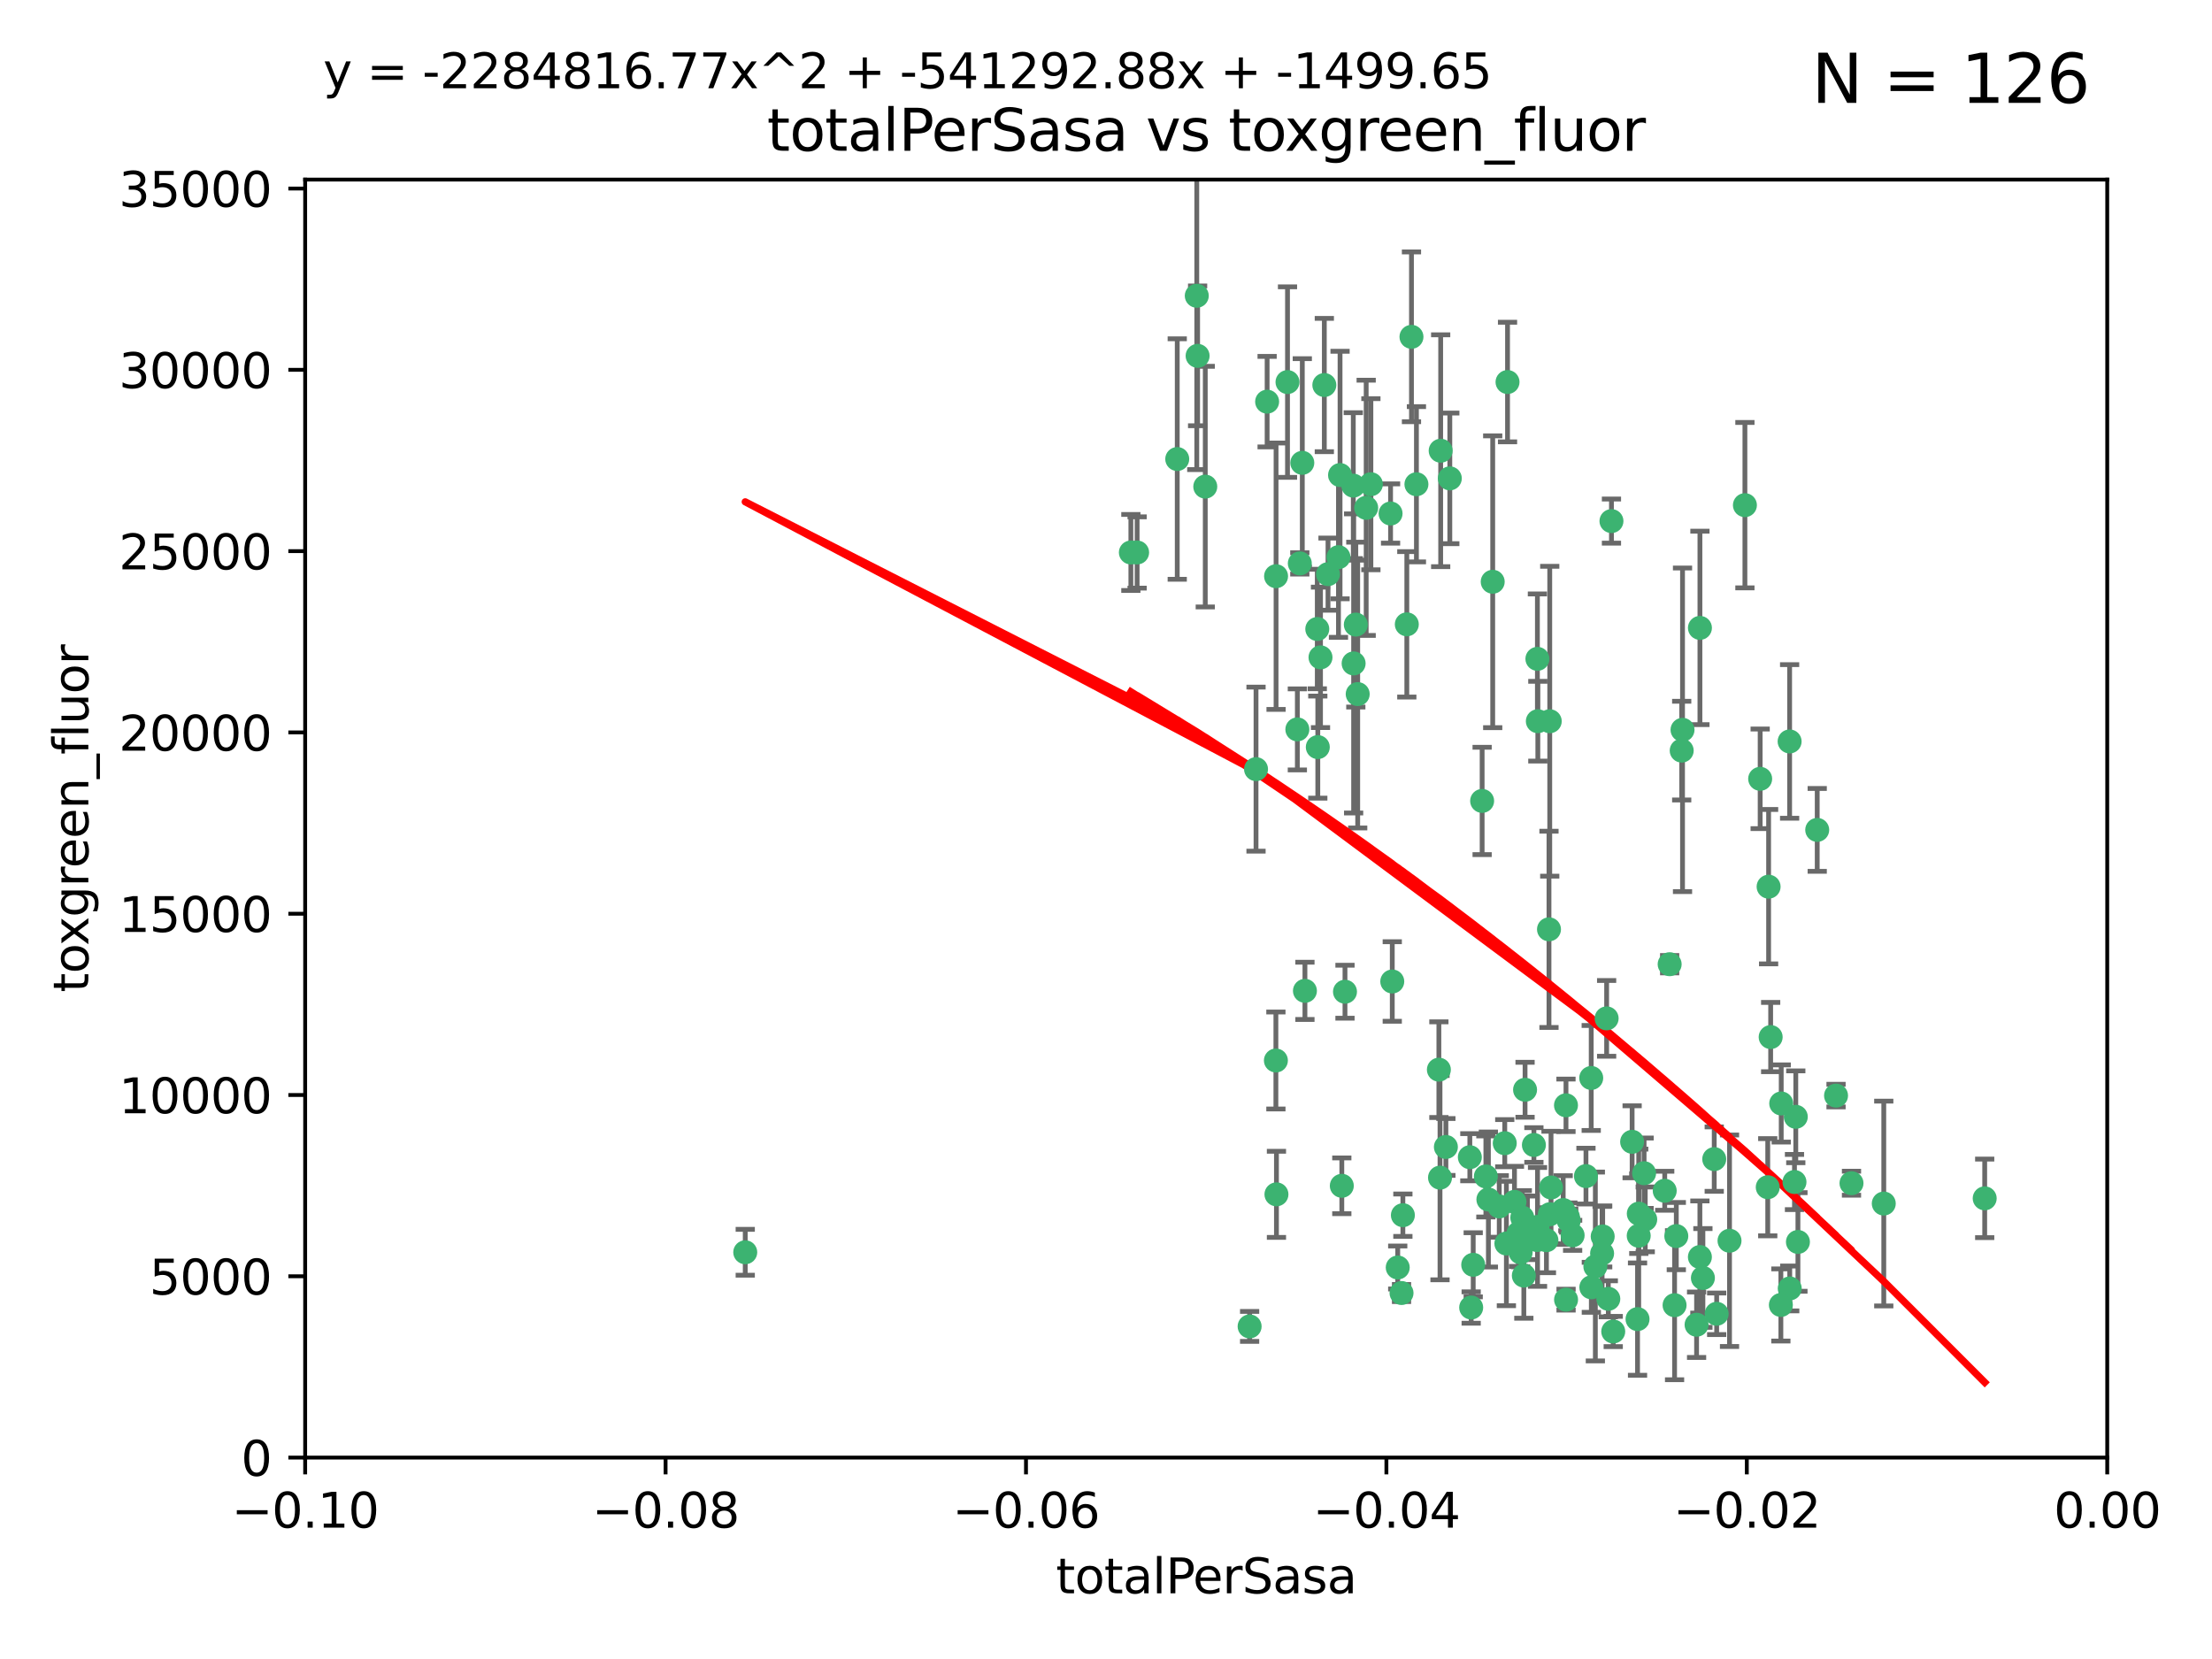 <?xml version="1.0" encoding="utf-8" standalone="no"?>
<!DOCTYPE svg PUBLIC "-//W3C//DTD SVG 1.1//EN"
  "http://www.w3.org/Graphics/SVG/1.1/DTD/svg11.dtd">
<svg xmlns:xlink="http://www.w3.org/1999/xlink" width="460.8pt" height="345.6pt" viewBox="0 0 460.8 345.6" xmlns="http://www.w3.org/2000/svg" version="1.1">
 <defs>
  <style type="text/css">*{stroke-linejoin: round; stroke-linecap: butt}</style>
 </defs>
 <g id="figure_1">
  <g id="patch_1">
   <path d="M 0 345.6 
L 460.8 345.6 
L 460.8 0 
L 0 0 
z
" style="fill: #ffffff"/>
  </g>
  <g id="axes_1">
   <g id="patch_2">
    <path d="M 63.571 303.64 
L 438.975 303.64 
L 438.975 37.411 
L 63.571 37.411 
z
" style="fill: #ffffff"/>
   </g>
   <g id="PathCollection_1">
    <defs>
     <path id="mfa05753e0f" d="M 0 1.118 
C 0.297 1.118 0.581 1 0.791 0.791 
C 1 0.581 1.118 0.297 1.118 0 
C 1.118 -0.297 1 -0.581 0.791 -0.791 
C 0.581 -1 0.297 -1.118 0 -1.118 
C -0.297 -1.118 -0.581 -1 -0.791 -0.791 
C -1 -0.581 -1.118 -0.297 -1.118 0 
C -1.118 0.297 -1 0.581 -0.791 0.791 
C -0.581 1 -0.297 1.118 0 1.118 
z
" style="stroke: #3cb371"/>
    </defs>
    <g clip-path="url(#p041675d30c)">
     <use xlink:href="#mfa05753e0f" x="235.58" y="115.09" style="fill: #3cb371; stroke: #3cb371"/>
     <use xlink:href="#mfa05753e0f" x="268.211" y="79.593" style="fill: #3cb371; stroke: #3cb371"/>
     <use xlink:href="#mfa05753e0f" x="251.08" y="101.372" style="fill: #3cb371; stroke: #3cb371"/>
     <use xlink:href="#mfa05753e0f" x="275.085" y="136.942" style="fill: #3cb371; stroke: #3cb371"/>
     <use xlink:href="#mfa05753e0f" x="271.293" y="96.415" style="fill: #3cb371; stroke: #3cb371"/>
     <use xlink:href="#mfa05753e0f" x="236.883" y="115.091" style="fill: #3cb371; stroke: #3cb371"/>
     <use xlink:href="#mfa05753e0f" x="249.31" y="61.614" style="fill: #3cb371; stroke: #3cb371"/>
     <use xlink:href="#mfa05753e0f" x="155.248" y="260.87" style="fill: #3cb371; stroke: #3cb371"/>
     <use xlink:href="#mfa05753e0f" x="263.965" y="83.673" style="fill: #3cb371; stroke: #3cb371"/>
     <use xlink:href="#mfa05753e0f" x="274.414" y="131.033" style="fill: #3cb371; stroke: #3cb371"/>
     <use xlink:href="#mfa05753e0f" x="275.882" y="80.209" style="fill: #3cb371; stroke: #3cb371"/>
     <use xlink:href="#mfa05753e0f" x="281.916" y="101.166" style="fill: #3cb371; stroke: #3cb371"/>
     <use xlink:href="#mfa05753e0f" x="249.484" y="74.129" style="fill: #3cb371; stroke: #3cb371"/>
     <use xlink:href="#mfa05753e0f" x="261.652" y="160.224" style="fill: #3cb371; stroke: #3cb371"/>
     <use xlink:href="#mfa05753e0f" x="270.262" y="151.945" style="fill: #3cb371; stroke: #3cb371"/>
     <use xlink:href="#mfa05753e0f" x="276.649" y="119.604" style="fill: #3cb371; stroke: #3cb371"/>
     <use xlink:href="#mfa05753e0f" x="282.834" y="144.591" style="fill: #3cb371; stroke: #3cb371"/>
     <use xlink:href="#mfa05753e0f" x="285.583" y="100.872" style="fill: #3cb371; stroke: #3cb371"/>
     <use xlink:href="#mfa05753e0f" x="278.828" y="116.067" style="fill: #3cb371; stroke: #3cb371"/>
     <use xlink:href="#mfa05753e0f" x="265.793" y="220.921" style="fill: #3cb371; stroke: #3cb371"/>
     <use xlink:href="#mfa05753e0f" x="245.241" y="95.624" style="fill: #3cb371; stroke: #3cb371"/>
     <use xlink:href="#mfa05753e0f" x="295.068" y="100.88" style="fill: #3cb371; stroke: #3cb371"/>
     <use xlink:href="#mfa05753e0f" x="284.6" y="105.788" style="fill: #3cb371; stroke: #3cb371"/>
     <use xlink:href="#mfa05753e0f" x="282.441" y="130.114" style="fill: #3cb371; stroke: #3cb371"/>
     <use xlink:href="#mfa05753e0f" x="281.985" y="138.203" style="fill: #3cb371; stroke: #3cb371"/>
     <use xlink:href="#mfa05753e0f" x="289.681" y="106.972" style="fill: #3cb371; stroke: #3cb371"/>
     <use xlink:href="#mfa05753e0f" x="280.186" y="206.592" style="fill: #3cb371; stroke: #3cb371"/>
     <use xlink:href="#mfa05753e0f" x="302.023" y="99.654" style="fill: #3cb371; stroke: #3cb371"/>
     <use xlink:href="#mfa05753e0f" x="316.773" y="260.914" style="fill: #3cb371; stroke: #3cb371"/>
     <use xlink:href="#mfa05753e0f" x="319.539" y="238.523" style="fill: #3cb371; stroke: #3cb371"/>
     <use xlink:href="#mfa05753e0f" x="299.98" y="245.325" style="fill: #3cb371; stroke: #3cb371"/>
     <use xlink:href="#mfa05753e0f" x="279.158" y="98.96" style="fill: #3cb371; stroke: #3cb371"/>
     <use xlink:href="#mfa05753e0f" x="260.319" y="276.318" style="fill: #3cb371; stroke: #3cb371"/>
     <use xlink:href="#mfa05753e0f" x="335.696" y="108.552" style="fill: #3cb371; stroke: #3cb371"/>
     <use xlink:href="#mfa05753e0f" x="293.065" y="130.059" style="fill: #3cb371; stroke: #3cb371"/>
     <use xlink:href="#mfa05753e0f" x="314.046" y="79.585" style="fill: #3cb371; stroke: #3cb371"/>
     <use xlink:href="#mfa05753e0f" x="274.522" y="155.635" style="fill: #3cb371; stroke: #3cb371"/>
     <use xlink:href="#mfa05753e0f" x="290.034" y="204.462" style="fill: #3cb371; stroke: #3cb371"/>
     <use xlink:href="#mfa05753e0f" x="271.842" y="206.41" style="fill: #3cb371; stroke: #3cb371"/>
     <use xlink:href="#mfa05753e0f" x="265.828" y="120.034" style="fill: #3cb371; stroke: #3cb371"/>
     <use xlink:href="#mfa05753e0f" x="279.524" y="247.024" style="fill: #3cb371; stroke: #3cb371"/>
     <use xlink:href="#mfa05753e0f" x="317.698" y="227.018" style="fill: #3cb371; stroke: #3cb371"/>
     <use xlink:href="#mfa05753e0f" x="300.119" y="93.895" style="fill: #3cb371; stroke: #3cb371"/>
     <use xlink:href="#mfa05753e0f" x="270.774" y="117.366" style="fill: #3cb371; stroke: #3cb371"/>
     <use xlink:href="#mfa05753e0f" x="310.958" y="121.191" style="fill: #3cb371; stroke: #3cb371"/>
     <use xlink:href="#mfa05753e0f" x="294.035" y="70.169" style="fill: #3cb371; stroke: #3cb371"/>
     <use xlink:href="#mfa05753e0f" x="308.755" y="166.847" style="fill: #3cb371; stroke: #3cb371"/>
     <use xlink:href="#mfa05753e0f" x="291.964" y="269.359" style="fill: #3cb371; stroke: #3cb371"/>
     <use xlink:href="#mfa05753e0f" x="341.39" y="252.825" style="fill: #3cb371; stroke: #3cb371"/>
     <use xlink:href="#mfa05753e0f" x="320.359" y="150.242" style="fill: #3cb371; stroke: #3cb371"/>
     <use xlink:href="#mfa05753e0f" x="309.532" y="245.077" style="fill: #3cb371; stroke: #3cb371"/>
     <use xlink:href="#mfa05753e0f" x="265.908" y="248.804" style="fill: #3cb371; stroke: #3cb371"/>
     <use xlink:href="#mfa05753e0f" x="320.27" y="137.251" style="fill: #3cb371; stroke: #3cb371"/>
     <use xlink:href="#mfa05753e0f" x="322.853" y="252.947" style="fill: #3cb371; stroke: #3cb371"/>
     <use xlink:href="#mfa05753e0f" x="313.808" y="259.045" style="fill: #3cb371; stroke: #3cb371"/>
     <use xlink:href="#mfa05753e0f" x="306.194" y="241.067" style="fill: #3cb371; stroke: #3cb371"/>
     <use xlink:href="#mfa05753e0f" x="327.607" y="257.342" style="fill: #3cb371; stroke: #3cb371"/>
     <use xlink:href="#mfa05753e0f" x="291.173" y="264.042" style="fill: #3cb371; stroke: #3cb371"/>
     <use xlink:href="#mfa05753e0f" x="326.223" y="230.255" style="fill: #3cb371; stroke: #3cb371"/>
     <use xlink:href="#mfa05753e0f" x="292.245" y="253.148" style="fill: #3cb371; stroke: #3cb371"/>
     <use xlink:href="#mfa05753e0f" x="335.041" y="270.567" style="fill: #3cb371; stroke: #3cb371"/>
     <use xlink:href="#mfa05753e0f" x="322.682" y="193.597" style="fill: #3cb371; stroke: #3cb371"/>
     <use xlink:href="#mfa05753e0f" x="325.64" y="252.069" style="fill: #3cb371; stroke: #3cb371"/>
     <use xlink:href="#mfa05753e0f" x="310.059" y="249.877" style="fill: #3cb371; stroke: #3cb371"/>
     <use xlink:href="#mfa05753e0f" x="323.108" y="247.376" style="fill: #3cb371; stroke: #3cb371"/>
     <use xlink:href="#mfa05753e0f" x="331.504" y="268.169" style="fill: #3cb371; stroke: #3cb371"/>
     <use xlink:href="#mfa05753e0f" x="322.15" y="258.358" style="fill: #3cb371; stroke: #3cb371"/>
     <use xlink:href="#mfa05753e0f" x="306.897" y="263.481" style="fill: #3cb371; stroke: #3cb371"/>
     <use xlink:href="#mfa05753e0f" x="318.192" y="255.775" style="fill: #3cb371; stroke: #3cb371"/>
     <use xlink:href="#mfa05753e0f" x="336.066" y="277.375" style="fill: #3cb371; stroke: #3cb371"/>
     <use xlink:href="#mfa05753e0f" x="312.32" y="251.323" style="fill: #3cb371; stroke: #3cb371"/>
     <use xlink:href="#mfa05753e0f" x="326.24" y="270.746" style="fill: #3cb371; stroke: #3cb371"/>
     <use xlink:href="#mfa05753e0f" x="306.473" y="272.382" style="fill: #3cb371; stroke: #3cb371"/>
     <use xlink:href="#mfa05753e0f" x="299.745" y="222.83" style="fill: #3cb371; stroke: #3cb371"/>
     <use xlink:href="#mfa05753e0f" x="332.341" y="263.833" style="fill: #3cb371; stroke: #3cb371"/>
     <use xlink:href="#mfa05753e0f" x="301.205" y="238.934" style="fill: #3cb371; stroke: #3cb371"/>
     <use xlink:href="#mfa05753e0f" x="315.493" y="250.369" style="fill: #3cb371; stroke: #3cb371"/>
     <use xlink:href="#mfa05753e0f" x="322.84" y="150.246" style="fill: #3cb371; stroke: #3cb371"/>
     <use xlink:href="#mfa05753e0f" x="313.468" y="238.149" style="fill: #3cb371; stroke: #3cb371"/>
     <use xlink:href="#mfa05753e0f" x="340.002" y="237.859" style="fill: #3cb371; stroke: #3cb371"/>
     <use xlink:href="#mfa05753e0f" x="360.29" y="258.47" style="fill: #3cb371; stroke: #3cb371"/>
     <use xlink:href="#mfa05753e0f" x="347.819" y="200.861" style="fill: #3cb371; stroke: #3cb371"/>
     <use xlink:href="#mfa05753e0f" x="330.385" y="245.005" style="fill: #3cb371; stroke: #3cb371"/>
     <use xlink:href="#mfa05753e0f" x="317.443" y="265.728" style="fill: #3cb371; stroke: #3cb371"/>
     <use xlink:href="#mfa05753e0f" x="317.121" y="253.655" style="fill: #3cb371; stroke: #3cb371"/>
     <use xlink:href="#mfa05753e0f" x="326.612" y="253.482" style="fill: #3cb371; stroke: #3cb371"/>
     <use xlink:href="#mfa05753e0f" x="350.5" y="152.035" style="fill: #3cb371; stroke: #3cb371"/>
     <use xlink:href="#mfa05753e0f" x="353.429" y="275.967" style="fill: #3cb371; stroke: #3cb371"/>
     <use xlink:href="#mfa05753e0f" x="342.494" y="244.401" style="fill: #3cb371; stroke: #3cb371"/>
     <use xlink:href="#mfa05753e0f" x="354.746" y="266.22" style="fill: #3cb371; stroke: #3cb371"/>
     <use xlink:href="#mfa05753e0f" x="320.295" y="255.591" style="fill: #3cb371; stroke: #3cb371"/>
     <use xlink:href="#mfa05753e0f" x="334.691" y="212.147" style="fill: #3cb371; stroke: #3cb371"/>
     <use xlink:href="#mfa05753e0f" x="342.733" y="254.022" style="fill: #3cb371; stroke: #3cb371"/>
     <use xlink:href="#mfa05753e0f" x="350.329" y="156.366" style="fill: #3cb371; stroke: #3cb371"/>
     <use xlink:href="#mfa05753e0f" x="368.433" y="184.712" style="fill: #3cb371; stroke: #3cb371"/>
     <use xlink:href="#mfa05753e0f" x="320.2" y="258.32" style="fill: #3cb371; stroke: #3cb371"/>
     <use xlink:href="#mfa05753e0f" x="333.869" y="257.576" style="fill: #3cb371; stroke: #3cb371"/>
     <use xlink:href="#mfa05753e0f" x="346.792" y="248.058" style="fill: #3cb371; stroke: #3cb371"/>
     <use xlink:href="#mfa05753e0f" x="354.127" y="130.801" style="fill: #3cb371; stroke: #3cb371"/>
     <use xlink:href="#mfa05753e0f" x="348.844" y="271.896" style="fill: #3cb371; stroke: #3cb371"/>
     <use xlink:href="#mfa05753e0f" x="316.326" y="256.929" style="fill: #3cb371; stroke: #3cb371"/>
     <use xlink:href="#mfa05753e0f" x="331.48" y="224.561" style="fill: #3cb371; stroke: #3cb371"/>
     <use xlink:href="#mfa05753e0f" x="357.106" y="241.464" style="fill: #3cb371; stroke: #3cb371"/>
     <use xlink:href="#mfa05753e0f" x="357.613" y="273.685" style="fill: #3cb371; stroke: #3cb371"/>
     <use xlink:href="#mfa05753e0f" x="326.794" y="254.285" style="fill: #3cb371; stroke: #3cb371"/>
     <use xlink:href="#mfa05753e0f" x="341.375" y="257.429" style="fill: #3cb371; stroke: #3cb371"/>
     <use xlink:href="#mfa05753e0f" x="341.129" y="274.795" style="fill: #3cb371; stroke: #3cb371"/>
     <use xlink:href="#mfa05753e0f" x="368.861" y="216.039" style="fill: #3cb371; stroke: #3cb371"/>
     <use xlink:href="#mfa05753e0f" x="372.811" y="154.457" style="fill: #3cb371; stroke: #3cb371"/>
     <use xlink:href="#mfa05753e0f" x="372.836" y="268.409" style="fill: #3cb371; stroke: #3cb371"/>
     <use xlink:href="#mfa05753e0f" x="363.497" y="105.234" style="fill: #3cb371; stroke: #3cb371"/>
     <use xlink:href="#mfa05753e0f" x="333.746" y="261.112" style="fill: #3cb371; stroke: #3cb371"/>
     <use xlink:href="#mfa05753e0f" x="370.988" y="271.847" style="fill: #3cb371; stroke: #3cb371"/>
     <use xlink:href="#mfa05753e0f" x="354.119" y="261.862" style="fill: #3cb371; stroke: #3cb371"/>
     <use xlink:href="#mfa05753e0f" x="349.205" y="257.5" style="fill: #3cb371; stroke: #3cb371"/>
     <use xlink:href="#mfa05753e0f" x="374.096" y="232.65" style="fill: #3cb371; stroke: #3cb371"/>
     <use xlink:href="#mfa05753e0f" x="374.542" y="258.72" style="fill: #3cb371; stroke: #3cb371"/>
     <use xlink:href="#mfa05753e0f" x="378.56" y="172.883" style="fill: #3cb371; stroke: #3cb371"/>
     <use xlink:href="#mfa05753e0f" x="373.823" y="246.235" style="fill: #3cb371; stroke: #3cb371"/>
     <use xlink:href="#mfa05753e0f" x="368.254" y="247.319" style="fill: #3cb371; stroke: #3cb371"/>
     <use xlink:href="#mfa05753e0f" x="385.701" y="246.485" style="fill: #3cb371; stroke: #3cb371"/>
     <use xlink:href="#mfa05753e0f" x="371.061" y="229.873" style="fill: #3cb371; stroke: #3cb371"/>
     <use xlink:href="#mfa05753e0f" x="382.481" y="228.234" style="fill: #3cb371; stroke: #3cb371"/>
     <use xlink:href="#mfa05753e0f" x="366.674" y="162.243" style="fill: #3cb371; stroke: #3cb371"/>
     <use xlink:href="#mfa05753e0f" x="392.424" y="250.721" style="fill: #3cb371; stroke: #3cb371"/>
     <use xlink:href="#mfa05753e0f" x="413.449" y="249.638" style="fill: #3cb371; stroke: #3cb371"/>
    </g>
   </g>
   <g id="matplotlib.axis_1">
    <g id="xtick_1">
     <g id="line2d_1">
      <defs>
       <path id="m18dc8ae77f" d="M 0 0 
L 0 3.5 
" style="stroke: #000000; stroke-width: 0.8"/>
      </defs>
      <g>
       <use xlink:href="#m18dc8ae77f" x="63.571" y="303.64" style="stroke: #000000; stroke-width: 0.8"/>
      </g>
     </g>
     <g id="text_1">
      <!-- −0.10 -->
      <g transform="translate(48.249 318.238)scale(0.1 -0.1)">
       <defs>
        <path id="DejaVuSans-2212" d="M 678 2272 
L 4684 2272 
L 4684 1741 
L 678 1741 
L 678 2272 
z
" transform="scale(0.016)"/>
        <path id="DejaVuSans-30" d="M 2034 4250 
Q 1547 4250 1301 3770 
Q 1056 3291 1056 2328 
Q 1056 1369 1301 889 
Q 1547 409 2034 409 
Q 2525 409 2770 889 
Q 3016 1369 3016 2328 
Q 3016 3291 2770 3770 
Q 2525 4250 2034 4250 
z
M 2034 4750 
Q 2819 4750 3233 4129 
Q 3647 3509 3647 2328 
Q 3647 1150 3233 529 
Q 2819 -91 2034 -91 
Q 1250 -91 836 529 
Q 422 1150 422 2328 
Q 422 3509 836 4129 
Q 1250 4750 2034 4750 
z
" transform="scale(0.016)"/>
        <path id="DejaVuSans-2e" d="M 684 794 
L 1344 794 
L 1344 0 
L 684 0 
L 684 794 
z
" transform="scale(0.016)"/>
        <path id="DejaVuSans-31" d="M 794 531 
L 1825 531 
L 1825 4091 
L 703 3866 
L 703 4441 
L 1819 4666 
L 2450 4666 
L 2450 531 
L 3481 531 
L 3481 0 
L 794 0 
L 794 531 
z
" transform="scale(0.016)"/>
       </defs>
       <use xlink:href="#DejaVuSans-2212"/>
       <use xlink:href="#DejaVuSans-30" x="83.789"/>
       <use xlink:href="#DejaVuSans-2e" x="147.412"/>
       <use xlink:href="#DejaVuSans-31" x="179.199"/>
       <use xlink:href="#DejaVuSans-30" x="242.822"/>
      </g>
     </g>
    </g>
    <g id="xtick_2">
     <g id="line2d_2">
      <g>
       <use xlink:href="#m18dc8ae77f" x="138.652" y="303.64" style="stroke: #000000; stroke-width: 0.8"/>
      </g>
     </g>
     <g id="text_2">
      <!-- −0.08 -->
      <g transform="translate(123.329 318.238)scale(0.1 -0.1)">
       <defs>
        <path id="DejaVuSans-38" d="M 2034 2216 
Q 1584 2216 1326 1975 
Q 1069 1734 1069 1313 
Q 1069 891 1326 650 
Q 1584 409 2034 409 
Q 2484 409 2743 651 
Q 3003 894 3003 1313 
Q 3003 1734 2745 1975 
Q 2488 2216 2034 2216 
z
M 1403 2484 
Q 997 2584 770 2862 
Q 544 3141 544 3541 
Q 544 4100 942 4425 
Q 1341 4750 2034 4750 
Q 2731 4750 3128 4425 
Q 3525 4100 3525 3541 
Q 3525 3141 3298 2862 
Q 3072 2584 2669 2484 
Q 3125 2378 3379 2068 
Q 3634 1759 3634 1313 
Q 3634 634 3220 271 
Q 2806 -91 2034 -91 
Q 1263 -91 848 271 
Q 434 634 434 1313 
Q 434 1759 690 2068 
Q 947 2378 1403 2484 
z
M 1172 3481 
Q 1172 3119 1398 2916 
Q 1625 2713 2034 2713 
Q 2441 2713 2670 2916 
Q 2900 3119 2900 3481 
Q 2900 3844 2670 4047 
Q 2441 4250 2034 4250 
Q 1625 4250 1398 4047 
Q 1172 3844 1172 3481 
z
" transform="scale(0.016)"/>
       </defs>
       <use xlink:href="#DejaVuSans-2212"/>
       <use xlink:href="#DejaVuSans-30" x="83.789"/>
       <use xlink:href="#DejaVuSans-2e" x="147.412"/>
       <use xlink:href="#DejaVuSans-30" x="179.199"/>
       <use xlink:href="#DejaVuSans-38" x="242.822"/>
      </g>
     </g>
    </g>
    <g id="xtick_3">
     <g id="line2d_3">
      <g>
       <use xlink:href="#m18dc8ae77f" x="213.733" y="303.64" style="stroke: #000000; stroke-width: 0.8"/>
      </g>
     </g>
     <g id="text_3">
      <!-- −0.06 -->
      <g transform="translate(198.41 318.238)scale(0.1 -0.1)">
       <defs>
        <path id="DejaVuSans-36" d="M 2113 2584 
Q 1688 2584 1439 2293 
Q 1191 2003 1191 1497 
Q 1191 994 1439 701 
Q 1688 409 2113 409 
Q 2538 409 2786 701 
Q 3034 994 3034 1497 
Q 3034 2003 2786 2293 
Q 2538 2584 2113 2584 
z
M 3366 4563 
L 3366 3988 
Q 3128 4100 2886 4159 
Q 2644 4219 2406 4219 
Q 1781 4219 1451 3797 
Q 1122 3375 1075 2522 
Q 1259 2794 1537 2939 
Q 1816 3084 2150 3084 
Q 2853 3084 3261 2657 
Q 3669 2231 3669 1497 
Q 3669 778 3244 343 
Q 2819 -91 2113 -91 
Q 1303 -91 875 529 
Q 447 1150 447 2328 
Q 447 3434 972 4092 
Q 1497 4750 2381 4750 
Q 2619 4750 2861 4703 
Q 3103 4656 3366 4563 
z
" transform="scale(0.016)"/>
       </defs>
       <use xlink:href="#DejaVuSans-2212"/>
       <use xlink:href="#DejaVuSans-30" x="83.789"/>
       <use xlink:href="#DejaVuSans-2e" x="147.412"/>
       <use xlink:href="#DejaVuSans-30" x="179.199"/>
       <use xlink:href="#DejaVuSans-36" x="242.822"/>
      </g>
     </g>
    </g>
    <g id="xtick_4">
     <g id="line2d_4">
      <g>
       <use xlink:href="#m18dc8ae77f" x="288.813" y="303.64" style="stroke: #000000; stroke-width: 0.8"/>
      </g>
     </g>
     <g id="text_4">
      <!-- −0.04 -->
      <g transform="translate(273.491 318.238)scale(0.1 -0.1)">
       <defs>
        <path id="DejaVuSans-34" d="M 2419 4116 
L 825 1625 
L 2419 1625 
L 2419 4116 
z
M 2253 4666 
L 3047 4666 
L 3047 1625 
L 3713 1625 
L 3713 1100 
L 3047 1100 
L 3047 0 
L 2419 0 
L 2419 1100 
L 313 1100 
L 313 1709 
L 2253 4666 
z
" transform="scale(0.016)"/>
       </defs>
       <use xlink:href="#DejaVuSans-2212"/>
       <use xlink:href="#DejaVuSans-30" x="83.789"/>
       <use xlink:href="#DejaVuSans-2e" x="147.412"/>
       <use xlink:href="#DejaVuSans-30" x="179.199"/>
       <use xlink:href="#DejaVuSans-34" x="242.822"/>
      </g>
     </g>
    </g>
    <g id="xtick_5">
     <g id="line2d_5">
      <g>
       <use xlink:href="#m18dc8ae77f" x="363.894" y="303.64" style="stroke: #000000; stroke-width: 0.8"/>
      </g>
     </g>
     <g id="text_5">
      <!-- −0.02 -->
      <g transform="translate(348.572 318.238)scale(0.1 -0.1)">
       <defs>
        <path id="DejaVuSans-32" d="M 1228 531 
L 3431 531 
L 3431 0 
L 469 0 
L 469 531 
Q 828 903 1448 1529 
Q 2069 2156 2228 2338 
Q 2531 2678 2651 2914 
Q 2772 3150 2772 3378 
Q 2772 3750 2511 3984 
Q 2250 4219 1831 4219 
Q 1534 4219 1204 4116 
Q 875 4013 500 3803 
L 500 4441 
Q 881 4594 1212 4672 
Q 1544 4750 1819 4750 
Q 2544 4750 2975 4387 
Q 3406 4025 3406 3419 
Q 3406 3131 3298 2873 
Q 3191 2616 2906 2266 
Q 2828 2175 2409 1742 
Q 1991 1309 1228 531 
z
" transform="scale(0.016)"/>
       </defs>
       <use xlink:href="#DejaVuSans-2212"/>
       <use xlink:href="#DejaVuSans-30" x="83.789"/>
       <use xlink:href="#DejaVuSans-2e" x="147.412"/>
       <use xlink:href="#DejaVuSans-30" x="179.199"/>
       <use xlink:href="#DejaVuSans-32" x="242.822"/>
      </g>
     </g>
    </g>
    <g id="xtick_6">
     <g id="line2d_6">
      <g>
       <use xlink:href="#m18dc8ae77f" x="438.975" y="303.64" style="stroke: #000000; stroke-width: 0.8"/>
      </g>
     </g>
     <g id="text_6">
      <!-- 0.00 -->
      <g transform="translate(427.842 318.238)scale(0.1 -0.1)">
       <use xlink:href="#DejaVuSans-30"/>
       <use xlink:href="#DejaVuSans-2e" x="63.623"/>
       <use xlink:href="#DejaVuSans-30" x="95.41"/>
       <use xlink:href="#DejaVuSans-30" x="159.033"/>
      </g>
     </g>
    </g>
    <g id="text_7">
     <!-- totalPerSasa -->
     <g transform="translate(219.968 331.917)scale(0.1 -0.1)">
      <defs>
       <path id="DejaVuSans-74" d="M 1172 4494 
L 1172 3500 
L 2356 3500 
L 2356 3053 
L 1172 3053 
L 1172 1153 
Q 1172 725 1289 603 
Q 1406 481 1766 481 
L 2356 481 
L 2356 0 
L 1766 0 
Q 1100 0 847 248 
Q 594 497 594 1153 
L 594 3053 
L 172 3053 
L 172 3500 
L 594 3500 
L 594 4494 
L 1172 4494 
z
" transform="scale(0.016)"/>
       <path id="DejaVuSans-6f" d="M 1959 3097 
Q 1497 3097 1228 2736 
Q 959 2375 959 1747 
Q 959 1119 1226 758 
Q 1494 397 1959 397 
Q 2419 397 2687 759 
Q 2956 1122 2956 1747 
Q 2956 2369 2687 2733 
Q 2419 3097 1959 3097 
z
M 1959 3584 
Q 2709 3584 3137 3096 
Q 3566 2609 3566 1747 
Q 3566 888 3137 398 
Q 2709 -91 1959 -91 
Q 1206 -91 779 398 
Q 353 888 353 1747 
Q 353 2609 779 3096 
Q 1206 3584 1959 3584 
z
" transform="scale(0.016)"/>
       <path id="DejaVuSans-61" d="M 2194 1759 
Q 1497 1759 1228 1600 
Q 959 1441 959 1056 
Q 959 750 1161 570 
Q 1363 391 1709 391 
Q 2188 391 2477 730 
Q 2766 1069 2766 1631 
L 2766 1759 
L 2194 1759 
z
M 3341 1997 
L 3341 0 
L 2766 0 
L 2766 531 
Q 2569 213 2275 61 
Q 1981 -91 1556 -91 
Q 1019 -91 701 211 
Q 384 513 384 1019 
Q 384 1609 779 1909 
Q 1175 2209 1959 2209 
L 2766 2209 
L 2766 2266 
Q 2766 2663 2505 2880 
Q 2244 3097 1772 3097 
Q 1472 3097 1187 3025 
Q 903 2953 641 2809 
L 641 3341 
Q 956 3463 1253 3523 
Q 1550 3584 1831 3584 
Q 2591 3584 2966 3190 
Q 3341 2797 3341 1997 
z
" transform="scale(0.016)"/>
       <path id="DejaVuSans-6c" d="M 603 4863 
L 1178 4863 
L 1178 0 
L 603 0 
L 603 4863 
z
" transform="scale(0.016)"/>
       <path id="DejaVuSans-50" d="M 1259 4147 
L 1259 2394 
L 2053 2394 
Q 2494 2394 2734 2622 
Q 2975 2850 2975 3272 
Q 2975 3691 2734 3919 
Q 2494 4147 2053 4147 
L 1259 4147 
z
M 628 4666 
L 2053 4666 
Q 2838 4666 3239 4311 
Q 3641 3956 3641 3272 
Q 3641 2581 3239 2228 
Q 2838 1875 2053 1875 
L 1259 1875 
L 1259 0 
L 628 0 
L 628 4666 
z
" transform="scale(0.016)"/>
       <path id="DejaVuSans-65" d="M 3597 1894 
L 3597 1613 
L 953 1613 
Q 991 1019 1311 708 
Q 1631 397 2203 397 
Q 2534 397 2845 478 
Q 3156 559 3463 722 
L 3463 178 
Q 3153 47 2828 -22 
Q 2503 -91 2169 -91 
Q 1331 -91 842 396 
Q 353 884 353 1716 
Q 353 2575 817 3079 
Q 1281 3584 2069 3584 
Q 2775 3584 3186 3129 
Q 3597 2675 3597 1894 
z
M 3022 2063 
Q 3016 2534 2758 2815 
Q 2500 3097 2075 3097 
Q 1594 3097 1305 2825 
Q 1016 2553 972 2059 
L 3022 2063 
z
" transform="scale(0.016)"/>
       <path id="DejaVuSans-72" d="M 2631 2963 
Q 2534 3019 2420 3045 
Q 2306 3072 2169 3072 
Q 1681 3072 1420 2755 
Q 1159 2438 1159 1844 
L 1159 0 
L 581 0 
L 581 3500 
L 1159 3500 
L 1159 2956 
Q 1341 3275 1631 3429 
Q 1922 3584 2338 3584 
Q 2397 3584 2469 3576 
Q 2541 3569 2628 3553 
L 2631 2963 
z
" transform="scale(0.016)"/>
       <path id="DejaVuSans-53" d="M 3425 4513 
L 3425 3897 
Q 3066 4069 2747 4153 
Q 2428 4238 2131 4238 
Q 1616 4238 1336 4038 
Q 1056 3838 1056 3469 
Q 1056 3159 1242 3001 
Q 1428 2844 1947 2747 
L 2328 2669 
Q 3034 2534 3370 2195 
Q 3706 1856 3706 1288 
Q 3706 609 3251 259 
Q 2797 -91 1919 -91 
Q 1588 -91 1214 -16 
Q 841 59 441 206 
L 441 856 
Q 825 641 1194 531 
Q 1563 422 1919 422 
Q 2459 422 2753 634 
Q 3047 847 3047 1241 
Q 3047 1584 2836 1778 
Q 2625 1972 2144 2069 
L 1759 2144 
Q 1053 2284 737 2584 
Q 422 2884 422 3419 
Q 422 4038 858 4394 
Q 1294 4750 2059 4750 
Q 2388 4750 2728 4690 
Q 3069 4631 3425 4513 
z
" transform="scale(0.016)"/>
       <path id="DejaVuSans-73" d="M 2834 3397 
L 2834 2853 
Q 2591 2978 2328 3040 
Q 2066 3103 1784 3103 
Q 1356 3103 1142 2972 
Q 928 2841 928 2578 
Q 928 2378 1081 2264 
Q 1234 2150 1697 2047 
L 1894 2003 
Q 2506 1872 2764 1633 
Q 3022 1394 3022 966 
Q 3022 478 2636 193 
Q 2250 -91 1575 -91 
Q 1294 -91 989 -36 
Q 684 19 347 128 
L 347 722 
Q 666 556 975 473 
Q 1284 391 1588 391 
Q 1994 391 2212 530 
Q 2431 669 2431 922 
Q 2431 1156 2273 1281 
Q 2116 1406 1581 1522 
L 1381 1569 
Q 847 1681 609 1914 
Q 372 2147 372 2553 
Q 372 3047 722 3315 
Q 1072 3584 1716 3584 
Q 2034 3584 2315 3537 
Q 2597 3491 2834 3397 
z
" transform="scale(0.016)"/>
      </defs>
      <use xlink:href="#DejaVuSans-74"/>
      <use xlink:href="#DejaVuSans-6f" x="39.209"/>
      <use xlink:href="#DejaVuSans-74" x="100.391"/>
      <use xlink:href="#DejaVuSans-61" x="139.6"/>
      <use xlink:href="#DejaVuSans-6c" x="200.879"/>
      <use xlink:href="#DejaVuSans-50" x="228.662"/>
      <use xlink:href="#DejaVuSans-65" x="285.34"/>
      <use xlink:href="#DejaVuSans-72" x="346.863"/>
      <use xlink:href="#DejaVuSans-53" x="387.977"/>
      <use xlink:href="#DejaVuSans-61" x="451.453"/>
      <use xlink:href="#DejaVuSans-73" x="512.732"/>
      <use xlink:href="#DejaVuSans-61" x="564.832"/>
     </g>
    </g>
   </g>
   <g id="matplotlib.axis_2">
    <g id="ytick_1">
     <g id="line2d_7">
      <defs>
       <path id="m02c47046d6" d="M 0 0 
L -3.5 0 
" style="stroke: #000000; stroke-width: 0.8"/>
      </defs>
      <g>
       <use xlink:href="#m02c47046d6" x="63.571" y="303.64" style="stroke: #000000; stroke-width: 0.8"/>
      </g>
     </g>
     <g id="text_8">
      <!-- 0 -->
      <g transform="translate(50.209 307.439)scale(0.1 -0.1)">
       <use xlink:href="#DejaVuSans-30"/>
      </g>
     </g>
    </g>
    <g id="ytick_2">
     <g id="line2d_8">
      <g>
       <use xlink:href="#m02c47046d6" x="63.571" y="265.874" style="stroke: #000000; stroke-width: 0.8"/>
      </g>
     </g>
     <g id="text_9">
      <!-- 5000 -->
      <g transform="translate(31.121 269.673)scale(0.1 -0.1)">
       <defs>
        <path id="DejaVuSans-35" d="M 691 4666 
L 3169 4666 
L 3169 4134 
L 1269 4134 
L 1269 2991 
Q 1406 3038 1543 3061 
Q 1681 3084 1819 3084 
Q 2600 3084 3056 2656 
Q 3513 2228 3513 1497 
Q 3513 744 3044 326 
Q 2575 -91 1722 -91 
Q 1428 -91 1123 -41 
Q 819 9 494 109 
L 494 744 
Q 775 591 1075 516 
Q 1375 441 1709 441 
Q 2250 441 2565 725 
Q 2881 1009 2881 1497 
Q 2881 1984 2565 2268 
Q 2250 2553 1709 2553 
Q 1456 2553 1204 2497 
Q 953 2441 691 2322 
L 691 4666 
z
" transform="scale(0.016)"/>
       </defs>
       <use xlink:href="#DejaVuSans-35"/>
       <use xlink:href="#DejaVuSans-30" x="63.623"/>
       <use xlink:href="#DejaVuSans-30" x="127.246"/>
       <use xlink:href="#DejaVuSans-30" x="190.869"/>
      </g>
     </g>
    </g>
    <g id="ytick_3">
     <g id="line2d_9">
      <g>
       <use xlink:href="#m02c47046d6" x="63.571" y="228.108" style="stroke: #000000; stroke-width: 0.8"/>
      </g>
     </g>
     <g id="text_10">
      <!-- 10000 -->
      <g transform="translate(24.759 231.907)scale(0.1 -0.1)">
       <use xlink:href="#DejaVuSans-31"/>
       <use xlink:href="#DejaVuSans-30" x="63.623"/>
       <use xlink:href="#DejaVuSans-30" x="127.246"/>
       <use xlink:href="#DejaVuSans-30" x="190.869"/>
       <use xlink:href="#DejaVuSans-30" x="254.492"/>
      </g>
     </g>
    </g>
    <g id="ytick_4">
     <g id="line2d_10">
      <g>
       <use xlink:href="#m02c47046d6" x="63.571" y="190.342" style="stroke: #000000; stroke-width: 0.8"/>
      </g>
     </g>
     <g id="text_11">
      <!-- 15000 -->
      <g transform="translate(24.759 194.141)scale(0.1 -0.1)">
       <use xlink:href="#DejaVuSans-31"/>
       <use xlink:href="#DejaVuSans-35" x="63.623"/>
       <use xlink:href="#DejaVuSans-30" x="127.246"/>
       <use xlink:href="#DejaVuSans-30" x="190.869"/>
       <use xlink:href="#DejaVuSans-30" x="254.492"/>
      </g>
     </g>
    </g>
    <g id="ytick_5">
     <g id="line2d_11">
      <g>
       <use xlink:href="#m02c47046d6" x="63.571" y="152.576" style="stroke: #000000; stroke-width: 0.8"/>
      </g>
     </g>
     <g id="text_12">
      <!-- 20000 -->
      <g transform="translate(24.759 156.375)scale(0.1 -0.1)">
       <use xlink:href="#DejaVuSans-32"/>
       <use xlink:href="#DejaVuSans-30" x="63.623"/>
       <use xlink:href="#DejaVuSans-30" x="127.246"/>
       <use xlink:href="#DejaVuSans-30" x="190.869"/>
       <use xlink:href="#DejaVuSans-30" x="254.492"/>
      </g>
     </g>
    </g>
    <g id="ytick_6">
     <g id="line2d_12">
      <g>
       <use xlink:href="#m02c47046d6" x="63.571" y="114.81" style="stroke: #000000; stroke-width: 0.8"/>
      </g>
     </g>
     <g id="text_13">
      <!-- 25000 -->
      <g transform="translate(24.759 118.609)scale(0.1 -0.1)">
       <use xlink:href="#DejaVuSans-32"/>
       <use xlink:href="#DejaVuSans-35" x="63.623"/>
       <use xlink:href="#DejaVuSans-30" x="127.246"/>
       <use xlink:href="#DejaVuSans-30" x="190.869"/>
       <use xlink:href="#DejaVuSans-30" x="254.492"/>
      </g>
     </g>
    </g>
    <g id="ytick_7">
     <g id="line2d_13">
      <g>
       <use xlink:href="#m02c47046d6" x="63.571" y="77.044" style="stroke: #000000; stroke-width: 0.8"/>
      </g>
     </g>
     <g id="text_14">
      <!-- 30000 -->
      <g transform="translate(24.759 80.844)scale(0.1 -0.1)">
       <defs>
        <path id="DejaVuSans-33" d="M 2597 2516 
Q 3050 2419 3304 2112 
Q 3559 1806 3559 1356 
Q 3559 666 3084 287 
Q 2609 -91 1734 -91 
Q 1441 -91 1130 -33 
Q 819 25 488 141 
L 488 750 
Q 750 597 1062 519 
Q 1375 441 1716 441 
Q 2309 441 2620 675 
Q 2931 909 2931 1356 
Q 2931 1769 2642 2001 
Q 2353 2234 1838 2234 
L 1294 2234 
L 1294 2753 
L 1863 2753 
Q 2328 2753 2575 2939 
Q 2822 3125 2822 3475 
Q 2822 3834 2567 4026 
Q 2313 4219 1838 4219 
Q 1578 4219 1281 4162 
Q 984 4106 628 3988 
L 628 4550 
Q 988 4650 1302 4700 
Q 1616 4750 1894 4750 
Q 2613 4750 3031 4423 
Q 3450 4097 3450 3541 
Q 3450 3153 3228 2886 
Q 3006 2619 2597 2516 
z
" transform="scale(0.016)"/>
       </defs>
       <use xlink:href="#DejaVuSans-33"/>
       <use xlink:href="#DejaVuSans-30" x="63.623"/>
       <use xlink:href="#DejaVuSans-30" x="127.246"/>
       <use xlink:href="#DejaVuSans-30" x="190.869"/>
       <use xlink:href="#DejaVuSans-30" x="254.492"/>
      </g>
     </g>
    </g>
    <g id="ytick_8">
     <g id="line2d_14">
      <g>
       <use xlink:href="#m02c47046d6" x="63.571" y="39.278" style="stroke: #000000; stroke-width: 0.8"/>
      </g>
     </g>
     <g id="text_15">
      <!-- 35000 -->
      <g transform="translate(24.759 43.078)scale(0.1 -0.1)">
       <use xlink:href="#DejaVuSans-33"/>
       <use xlink:href="#DejaVuSans-35" x="63.623"/>
       <use xlink:href="#DejaVuSans-30" x="127.246"/>
       <use xlink:href="#DejaVuSans-30" x="190.869"/>
       <use xlink:href="#DejaVuSans-30" x="254.492"/>
      </g>
     </g>
    </g>
    <g id="text_16">
     <!-- toxgreen_fluor -->
     <g transform="translate(18.401 206.72)rotate(-90)scale(0.1 -0.1)">
      <defs>
       <path id="DejaVuSans-78" d="M 3513 3500 
L 2247 1797 
L 3578 0 
L 2900 0 
L 1881 1375 
L 863 0 
L 184 0 
L 1544 1831 
L 300 3500 
L 978 3500 
L 1906 2253 
L 2834 3500 
L 3513 3500 
z
" transform="scale(0.016)"/>
       <path id="DejaVuSans-67" d="M 2906 1791 
Q 2906 2416 2648 2759 
Q 2391 3103 1925 3103 
Q 1463 3103 1205 2759 
Q 947 2416 947 1791 
Q 947 1169 1205 825 
Q 1463 481 1925 481 
Q 2391 481 2648 825 
Q 2906 1169 2906 1791 
z
M 3481 434 
Q 3481 -459 3084 -895 
Q 2688 -1331 1869 -1331 
Q 1566 -1331 1297 -1286 
Q 1028 -1241 775 -1147 
L 775 -588 
Q 1028 -725 1275 -790 
Q 1522 -856 1778 -856 
Q 2344 -856 2625 -561 
Q 2906 -266 2906 331 
L 2906 616 
Q 2728 306 2450 153 
Q 2172 0 1784 0 
Q 1141 0 747 490 
Q 353 981 353 1791 
Q 353 2603 747 3093 
Q 1141 3584 1784 3584 
Q 2172 3584 2450 3431 
Q 2728 3278 2906 2969 
L 2906 3500 
L 3481 3500 
L 3481 434 
z
" transform="scale(0.016)"/>
       <path id="DejaVuSans-6e" d="M 3513 2113 
L 3513 0 
L 2938 0 
L 2938 2094 
Q 2938 2591 2744 2837 
Q 2550 3084 2163 3084 
Q 1697 3084 1428 2787 
Q 1159 2491 1159 1978 
L 1159 0 
L 581 0 
L 581 3500 
L 1159 3500 
L 1159 2956 
Q 1366 3272 1645 3428 
Q 1925 3584 2291 3584 
Q 2894 3584 3203 3211 
Q 3513 2838 3513 2113 
z
" transform="scale(0.016)"/>
       <path id="DejaVuSans-5f" d="M 3263 -1063 
L 3263 -1509 
L -63 -1509 
L -63 -1063 
L 3263 -1063 
z
" transform="scale(0.016)"/>
       <path id="DejaVuSans-66" d="M 2375 4863 
L 2375 4384 
L 1825 4384 
Q 1516 4384 1395 4259 
Q 1275 4134 1275 3809 
L 1275 3500 
L 2222 3500 
L 2222 3053 
L 1275 3053 
L 1275 0 
L 697 0 
L 697 3053 
L 147 3053 
L 147 3500 
L 697 3500 
L 697 3744 
Q 697 4328 969 4595 
Q 1241 4863 1831 4863 
L 2375 4863 
z
" transform="scale(0.016)"/>
       <path id="DejaVuSans-75" d="M 544 1381 
L 544 3500 
L 1119 3500 
L 1119 1403 
Q 1119 906 1312 657 
Q 1506 409 1894 409 
Q 2359 409 2629 706 
Q 2900 1003 2900 1516 
L 2900 3500 
L 3475 3500 
L 3475 0 
L 2900 0 
L 2900 538 
Q 2691 219 2414 64 
Q 2138 -91 1772 -91 
Q 1169 -91 856 284 
Q 544 659 544 1381 
z
M 1991 3584 
L 1991 3584 
z
" transform="scale(0.016)"/>
      </defs>
      <use xlink:href="#DejaVuSans-74"/>
      <use xlink:href="#DejaVuSans-6f" x="39.209"/>
      <use xlink:href="#DejaVuSans-78" x="97.266"/>
      <use xlink:href="#DejaVuSans-67" x="156.445"/>
      <use xlink:href="#DejaVuSans-72" x="219.922"/>
      <use xlink:href="#DejaVuSans-65" x="258.785"/>
      <use xlink:href="#DejaVuSans-65" x="320.309"/>
      <use xlink:href="#DejaVuSans-6e" x="381.832"/>
      <use xlink:href="#DejaVuSans-5f" x="445.211"/>
      <use xlink:href="#DejaVuSans-66" x="495.211"/>
      <use xlink:href="#DejaVuSans-6c" x="530.416"/>
      <use xlink:href="#DejaVuSans-75" x="558.199"/>
      <use xlink:href="#DejaVuSans-6f" x="621.578"/>
      <use xlink:href="#DejaVuSans-72" x="682.76"/>
     </g>
    </g>
   </g>
   <g id="LineCollection_1">
    <path d="M 235.58 123.008 
L 235.58 107.171 
" clip-path="url(#p041675d30c)" style="fill: none; stroke: #696969"/>
    <path d="M 268.211 99.437 
L 268.211 59.75 
" clip-path="url(#p041675d30c)" style="fill: none; stroke: #696969"/>
    <path d="M 251.08 126.436 
L 251.08 76.309 
" clip-path="url(#p041675d30c)" style="fill: none; stroke: #696969"/>
    <path d="M 275.085 151.57 
L 275.085 122.315 
" clip-path="url(#p041675d30c)" style="fill: none; stroke: #696969"/>
    <path d="M 271.293 118.115 
L 271.293 74.714 
" clip-path="url(#p041675d30c)" style="fill: none; stroke: #696969"/>
    <path d="M 236.883 122.516 
L 236.883 107.666 
" clip-path="url(#p041675d30c)" style="fill: none; stroke: #696969"/>
    <path d="M 249.31 97.825 
L 249.31 25.402 
" clip-path="url(#p041675d30c)" style="fill: none; stroke: #696969"/>
    <path d="M 155.248 265.648 
L 155.248 256.093 
" clip-path="url(#p041675d30c)" style="fill: none; stroke: #696969"/>
    <path d="M 263.965 93.1 
L 263.965 74.246 
" clip-path="url(#p041675d30c)" style="fill: none; stroke: #696969"/>
    <path d="M 274.414 143.479 
L 274.414 118.586 
" clip-path="url(#p041675d30c)" style="fill: none; stroke: #696969"/>
    <path d="M 275.882 94.094 
L 275.882 66.324 
" clip-path="url(#p041675d30c)" style="fill: none; stroke: #696969"/>
    <path d="M 281.916 116.358 
L 281.916 85.973 
" clip-path="url(#p041675d30c)" style="fill: none; stroke: #696969"/>
    <path d="M 249.484 88.692 
L 249.484 59.566 
" clip-path="url(#p041675d30c)" style="fill: none; stroke: #696969"/>
    <path d="M 261.652 177.314 
L 261.652 143.135 
" clip-path="url(#p041675d30c)" style="fill: none; stroke: #696969"/>
    <path d="M 270.262 160.385 
L 270.262 143.505 
" clip-path="url(#p041675d30c)" style="fill: none; stroke: #696969"/>
    <path d="M 276.649 127.118 
L 276.649 112.09 
" clip-path="url(#p041675d30c)" style="fill: none; stroke: #696969"/>
    <path d="M 282.834 172.484 
L 282.834 116.697 
" clip-path="url(#p041675d30c)" style="fill: none; stroke: #696969"/>
    <path d="M 285.583 118.692 
L 285.583 83.052 
" clip-path="url(#p041675d30c)" style="fill: none; stroke: #696969"/>
    <path d="M 278.828 132.771 
L 278.828 99.364 
" clip-path="url(#p041675d30c)" style="fill: none; stroke: #696969"/>
    <path d="M 265.793 231.022 
L 265.793 210.82 
" clip-path="url(#p041675d30c)" style="fill: none; stroke: #696969"/>
    <path d="M 245.241 120.671 
L 245.241 70.577 
" clip-path="url(#p041675d30c)" style="fill: none; stroke: #696969"/>
    <path d="M 295.068 117.048 
L 295.068 84.711 
" clip-path="url(#p041675d30c)" style="fill: none; stroke: #696969"/>
    <path d="M 284.6 132.373 
L 284.6 79.202 
" clip-path="url(#p041675d30c)" style="fill: none; stroke: #696969"/>
    <path d="M 282.441 147.286 
L 282.441 112.943 
" clip-path="url(#p041675d30c)" style="fill: none; stroke: #696969"/>
    <path d="M 281.985 169.362 
L 281.985 107.043 
" clip-path="url(#p041675d30c)" style="fill: none; stroke: #696969"/>
    <path d="M 289.681 113.147 
L 289.681 100.797 
" clip-path="url(#p041675d30c)" style="fill: none; stroke: #696969"/>
    <path d="M 280.186 212.112 
L 280.186 201.073 
" clip-path="url(#p041675d30c)" style="fill: none; stroke: #696969"/>
    <path d="M 302.023 113.257 
L 302.023 86.051 
" clip-path="url(#p041675d30c)" style="fill: none; stroke: #696969"/>
    <path d="M 316.773 263.886 
L 316.773 257.941 
" clip-path="url(#p041675d30c)" style="fill: none; stroke: #696969"/>
    <path d="M 319.539 242.133 
L 319.539 234.912 
" clip-path="url(#p041675d30c)" style="fill: none; stroke: #696969"/>
    <path d="M 299.98 266.605 
L 299.98 224.045 
" clip-path="url(#p041675d30c)" style="fill: none; stroke: #696969"/>
    <path d="M 279.158 124.744 
L 279.158 73.175 
" clip-path="url(#p041675d30c)" style="fill: none; stroke: #696969"/>
    <path d="M 260.319 279.439 
L 260.319 273.197 
" clip-path="url(#p041675d30c)" style="fill: none; stroke: #696969"/>
    <path d="M 335.696 113.148 
L 335.696 103.957 
" clip-path="url(#p041675d30c)" style="fill: none; stroke: #696969"/>
    <path d="M 293.065 145.209 
L 293.065 114.909 
" clip-path="url(#p041675d30c)" style="fill: none; stroke: #696969"/>
    <path d="M 314.046 92.04 
L 314.046 67.13 
" clip-path="url(#p041675d30c)" style="fill: none; stroke: #696969"/>
    <path d="M 274.522 166.268 
L 274.522 145.002 
" clip-path="url(#p041675d30c)" style="fill: none; stroke: #696969"/>
    <path d="M 290.034 212.746 
L 290.034 196.178 
" clip-path="url(#p041675d30c)" style="fill: none; stroke: #696969"/>
    <path d="M 271.842 212.375 
L 271.842 200.445 
" clip-path="url(#p041675d30c)" style="fill: none; stroke: #696969"/>
    <path d="M 265.828 147.781 
L 265.828 92.287 
" clip-path="url(#p041675d30c)" style="fill: none; stroke: #696969"/>
    <path d="M 279.524 252.829 
L 279.524 241.22 
" clip-path="url(#p041675d30c)" style="fill: none; stroke: #696969"/>
    <path d="M 317.698 232.743 
L 317.698 221.294 
" clip-path="url(#p041675d30c)" style="fill: none; stroke: #696969"/>
    <path d="M 300.119 118.044 
L 300.119 69.747 
" clip-path="url(#p041675d30c)" style="fill: none; stroke: #696969"/>
    <path d="M 270.774 119.591 
L 270.774 115.141 
" clip-path="url(#p041675d30c)" style="fill: none; stroke: #696969"/>
    <path d="M 310.958 151.584 
L 310.958 90.798 
" clip-path="url(#p041675d30c)" style="fill: none; stroke: #696969"/>
    <path d="M 294.035 87.855 
L 294.035 52.483 
" clip-path="url(#p041675d30c)" style="fill: none; stroke: #696969"/>
    <path d="M 308.755 178.027 
L 308.755 155.668 
" clip-path="url(#p041675d30c)" style="fill: none; stroke: #696969"/>
    <path d="M 291.964 271.136 
L 291.964 267.583 
" clip-path="url(#p041675d30c)" style="fill: none; stroke: #696969"/>
    <path d="M 341.39 261.12 
L 341.39 244.53 
" clip-path="url(#p041675d30c)" style="fill: none; stroke: #696969"/>
    <path d="M 320.359 158.549 
L 320.359 141.935 
" clip-path="url(#p041675d30c)" style="fill: none; stroke: #696969"/>
    <path d="M 309.532 253.52 
L 309.532 236.635 
" clip-path="url(#p041675d30c)" style="fill: none; stroke: #696969"/>
    <path d="M 265.908 257.775 
L 265.908 239.834 
" clip-path="url(#p041675d30c)" style="fill: none; stroke: #696969"/>
    <path d="M 320.27 150.773 
L 320.27 123.729 
" clip-path="url(#p041675d30c)" style="fill: none; stroke: #696969"/>
    <path d="M 322.853 253.886 
L 322.853 252.007 
" clip-path="url(#p041675d30c)" style="fill: none; stroke: #696969"/>
    <path d="M 313.808 272.002 
L 313.808 246.088 
" clip-path="url(#p041675d30c)" style="fill: none; stroke: #696969"/>
    <path d="M 306.194 245.981 
L 306.194 236.153 
" clip-path="url(#p041675d30c)" style="fill: none; stroke: #696969"/>
    <path d="M 327.607 260.473 
L 327.607 254.211 
" clip-path="url(#p041675d30c)" style="fill: none; stroke: #696969"/>
    <path d="M 291.173 268.515 
L 291.173 259.569 
" clip-path="url(#p041675d30c)" style="fill: none; stroke: #696969"/>
    <path d="M 326.223 235.721 
L 326.223 224.789 
" clip-path="url(#p041675d30c)" style="fill: none; stroke: #696969"/>
    <path d="M 292.245 257.562 
L 292.245 248.735 
" clip-path="url(#p041675d30c)" style="fill: none; stroke: #696969"/>
    <path d="M 335.041 274.323 
L 335.041 266.811 
" clip-path="url(#p041675d30c)" style="fill: none; stroke: #696969"/>
    <path d="M 322.682 214.035 
L 322.682 173.16 
" clip-path="url(#p041675d30c)" style="fill: none; stroke: #696969"/>
    <path d="M 325.64 259.223 
L 325.64 244.915 
" clip-path="url(#p041675d30c)" style="fill: none; stroke: #696969"/>
    <path d="M 310.059 263.939 
L 310.059 235.814 
" clip-path="url(#p041675d30c)" style="fill: none; stroke: #696969"/>
    <path d="M 323.108 259.089 
L 323.108 235.664 
" clip-path="url(#p041675d30c)" style="fill: none; stroke: #696969"/>
    <path d="M 331.504 273.375 
L 331.504 262.964 
" clip-path="url(#p041675d30c)" style="fill: none; stroke: #696969"/>
    <path d="M 322.15 265.129 
L 322.15 251.588 
" clip-path="url(#p041675d30c)" style="fill: none; stroke: #696969"/>
    <path d="M 306.897 270.16 
L 306.897 256.802 
" clip-path="url(#p041675d30c)" style="fill: none; stroke: #696969"/>
    <path d="M 318.192 262.398 
L 318.192 249.152 
" clip-path="url(#p041675d30c)" style="fill: none; stroke: #696969"/>
    <path d="M 336.066 280.522 
L 336.066 274.227 
" clip-path="url(#p041675d30c)" style="fill: none; stroke: #696969"/>
    <path d="M 312.32 257.736 
L 312.32 244.91 
" clip-path="url(#p041675d30c)" style="fill: none; stroke: #696969"/>
    <path d="M 326.24 272.926 
L 326.24 268.567 
" clip-path="url(#p041675d30c)" style="fill: none; stroke: #696969"/>
    <path d="M 306.473 275.653 
L 306.473 269.11 
" clip-path="url(#p041675d30c)" style="fill: none; stroke: #696969"/>
    <path d="M 299.745 232.795 
L 299.745 212.864 
" clip-path="url(#p041675d30c)" style="fill: none; stroke: #696969"/>
    <path d="M 332.341 283.505 
L 332.341 244.161 
" clip-path="url(#p041675d30c)" style="fill: none; stroke: #696969"/>
    <path d="M 301.205 244.856 
L 301.205 233.012 
" clip-path="url(#p041675d30c)" style="fill: none; stroke: #696969"/>
    <path d="M 315.493 257.768 
L 315.493 242.97 
" clip-path="url(#p041675d30c)" style="fill: none; stroke: #696969"/>
    <path d="M 322.84 182.519 
L 322.84 117.972 
" clip-path="url(#p041675d30c)" style="fill: none; stroke: #696969"/>
    <path d="M 313.468 243.063 
L 313.468 233.234 
" clip-path="url(#p041675d30c)" style="fill: none; stroke: #696969"/>
    <path d="M 340.002 245.363 
L 340.002 230.355 
" clip-path="url(#p041675d30c)" style="fill: none; stroke: #696969"/>
    <path d="M 360.29 280.499 
L 360.29 236.441 
" clip-path="url(#p041675d30c)" style="fill: none; stroke: #696969"/>
    <path d="M 347.819 202.673 
L 347.819 199.049 
" clip-path="url(#p041675d30c)" style="fill: none; stroke: #696969"/>
    <path d="M 330.385 250.813 
L 330.385 239.196 
" clip-path="url(#p041675d30c)" style="fill: none; stroke: #696969"/>
    <path d="M 317.443 274.614 
L 317.443 256.842 
" clip-path="url(#p041675d30c)" style="fill: none; stroke: #696969"/>
    <path d="M 317.121 259.28 
L 317.121 248.029 
" clip-path="url(#p041675d30c)" style="fill: none; stroke: #696969"/>
    <path d="M 326.612 256.385 
L 326.612 250.58 
" clip-path="url(#p041675d30c)" style="fill: none; stroke: #696969"/>
    <path d="M 350.5 185.743 
L 350.5 118.327 
" clip-path="url(#p041675d30c)" style="fill: none; stroke: #696969"/>
    <path d="M 353.429 282.783 
L 353.429 269.152 
" clip-path="url(#p041675d30c)" style="fill: none; stroke: #696969"/>
    <path d="M 342.494 251.73 
L 342.494 237.071 
" clip-path="url(#p041675d30c)" style="fill: none; stroke: #696969"/>
    <path d="M 354.746 276.505 
L 354.746 255.934 
" clip-path="url(#p041675d30c)" style="fill: none; stroke: #696969"/>
    <path d="M 320.295 267.968 
L 320.295 243.214 
" clip-path="url(#p041675d30c)" style="fill: none; stroke: #696969"/>
    <path d="M 334.691 220.035 
L 334.691 204.259 
" clip-path="url(#p041675d30c)" style="fill: none; stroke: #696969"/>
    <path d="M 342.733 260.77 
L 342.733 247.273 
" clip-path="url(#p041675d30c)" style="fill: none; stroke: #696969"/>
    <path d="M 350.329 166.65 
L 350.329 146.083 
" clip-path="url(#p041675d30c)" style="fill: none; stroke: #696969"/>
    <path d="M 368.433 200.794 
L 368.433 168.63 
" clip-path="url(#p041675d30c)" style="fill: none; stroke: #696969"/>
    <path d="M 320.2 260.135 
L 320.2 256.505 
" clip-path="url(#p041675d30c)" style="fill: none; stroke: #696969"/>
    <path d="M 333.869 263.925 
L 333.869 251.227 
" clip-path="url(#p041675d30c)" style="fill: none; stroke: #696969"/>
    <path d="M 346.792 252.121 
L 346.792 243.994 
" clip-path="url(#p041675d30c)" style="fill: none; stroke: #696969"/>
    <path d="M 354.127 150.951 
L 354.127 110.652 
" clip-path="url(#p041675d30c)" style="fill: none; stroke: #696969"/>
    <path d="M 348.844 287.425 
L 348.844 256.366 
" clip-path="url(#p041675d30c)" style="fill: none; stroke: #696969"/>
    <path d="M 316.326 263.824 
L 316.326 250.034 
" clip-path="url(#p041675d30c)" style="fill: none; stroke: #696969"/>
    <path d="M 331.48 235.496 
L 331.48 213.627 
" clip-path="url(#p041675d30c)" style="fill: none; stroke: #696969"/>
    <path d="M 357.106 248.174 
L 357.106 234.754 
" clip-path="url(#p041675d30c)" style="fill: none; stroke: #696969"/>
    <path d="M 357.613 278.014 
L 357.613 269.356 
" clip-path="url(#p041675d30c)" style="fill: none; stroke: #696969"/>
    <path d="M 326.794 256.694 
L 326.794 251.875 
" clip-path="url(#p041675d30c)" style="fill: none; stroke: #696969"/>
    <path d="M 341.375 275.478 
L 341.375 239.381 
" clip-path="url(#p041675d30c)" style="fill: none; stroke: #696969"/>
    <path d="M 341.129 286.494 
L 341.129 263.097 
" clip-path="url(#p041675d30c)" style="fill: none; stroke: #696969"/>
    <path d="M 368.861 223.253 
L 368.861 208.824 
" clip-path="url(#p041675d30c)" style="fill: none; stroke: #696969"/>
    <path d="M 372.811 170.456 
L 372.811 138.458 
" clip-path="url(#p041675d30c)" style="fill: none; stroke: #696969"/>
    <path d="M 372.836 273.079 
L 372.836 263.739 
" clip-path="url(#p041675d30c)" style="fill: none; stroke: #696969"/>
    <path d="M 363.497 122.461 
L 363.497 88.007 
" clip-path="url(#p041675d30c)" style="fill: none; stroke: #696969"/>
    <path d="M 333.746 270.908 
L 333.746 251.316 
" clip-path="url(#p041675d30c)" style="fill: none; stroke: #696969"/>
    <path d="M 370.988 279.359 
L 370.988 264.335 
" clip-path="url(#p041675d30c)" style="fill: none; stroke: #696969"/>
    <path d="M 354.119 273.542 
L 354.119 250.181 
" clip-path="url(#p041675d30c)" style="fill: none; stroke: #696969"/>
    <path d="M 349.205 264.508 
L 349.205 250.493 
" clip-path="url(#p041675d30c)" style="fill: none; stroke: #696969"/>
    <path d="M 374.096 242.215 
L 374.096 223.086 
" clip-path="url(#p041675d30c)" style="fill: none; stroke: #696969"/>
    <path d="M 374.542 268.99 
L 374.542 248.45 
" clip-path="url(#p041675d30c)" style="fill: none; stroke: #696969"/>
    <path d="M 378.56 181.512 
L 378.56 164.255 
" clip-path="url(#p041675d30c)" style="fill: none; stroke: #696969"/>
    <path d="M 373.823 251.981 
L 373.823 240.488 
" clip-path="url(#p041675d30c)" style="fill: none; stroke: #696969"/>
    <path d="M 368.254 257.444 
L 368.254 237.194 
" clip-path="url(#p041675d30c)" style="fill: none; stroke: #696969"/>
    <path d="M 385.701 248.986 
L 385.701 243.983 
" clip-path="url(#p041675d30c)" style="fill: none; stroke: #696969"/>
    <path d="M 371.061 237.913 
L 371.061 221.834 
" clip-path="url(#p041675d30c)" style="fill: none; stroke: #696969"/>
    <path d="M 382.481 230.592 
L 382.481 225.876 
" clip-path="url(#p041675d30c)" style="fill: none; stroke: #696969"/>
    <path d="M 366.674 172.618 
L 366.674 151.867 
" clip-path="url(#p041675d30c)" style="fill: none; stroke: #696969"/>
    <path d="M 392.424 272.052 
L 392.424 229.39 
" clip-path="url(#p041675d30c)" style="fill: none; stroke: #696969"/>
    <path d="M 413.449 257.818 
L 413.449 241.459 
" clip-path="url(#p041675d30c)" style="fill: none; stroke: #696969"/>
   </g>
   <g id="line2d_15">
    <defs>
     <path id="m170f693417" d="M 2 0 
L -2 -0 
" style="stroke: #696969"/>
    </defs>
    <g clip-path="url(#p041675d30c)">
     <use xlink:href="#m170f693417" x="235.58" y="123.008" style="fill: #696969; stroke: #696969"/>
     <use xlink:href="#m170f693417" x="268.211" y="99.437" style="fill: #696969; stroke: #696969"/>
     <use xlink:href="#m170f693417" x="251.08" y="126.436" style="fill: #696969; stroke: #696969"/>
     <use xlink:href="#m170f693417" x="275.085" y="151.57" style="fill: #696969; stroke: #696969"/>
     <use xlink:href="#m170f693417" x="271.293" y="118.115" style="fill: #696969; stroke: #696969"/>
     <use xlink:href="#m170f693417" x="236.883" y="122.516" style="fill: #696969; stroke: #696969"/>
     <use xlink:href="#m170f693417" x="249.31" y="97.825" style="fill: #696969; stroke: #696969"/>
     <use xlink:href="#m170f693417" x="155.248" y="265.648" style="fill: #696969; stroke: #696969"/>
     <use xlink:href="#m170f693417" x="263.965" y="93.1" style="fill: #696969; stroke: #696969"/>
     <use xlink:href="#m170f693417" x="274.414" y="143.479" style="fill: #696969; stroke: #696969"/>
     <use xlink:href="#m170f693417" x="275.882" y="94.094" style="fill: #696969; stroke: #696969"/>
     <use xlink:href="#m170f693417" x="281.916" y="116.358" style="fill: #696969; stroke: #696969"/>
     <use xlink:href="#m170f693417" x="249.484" y="88.692" style="fill: #696969; stroke: #696969"/>
     <use xlink:href="#m170f693417" x="261.652" y="177.314" style="fill: #696969; stroke: #696969"/>
     <use xlink:href="#m170f693417" x="270.262" y="160.385" style="fill: #696969; stroke: #696969"/>
     <use xlink:href="#m170f693417" x="276.649" y="127.118" style="fill: #696969; stroke: #696969"/>
     <use xlink:href="#m170f693417" x="282.834" y="172.484" style="fill: #696969; stroke: #696969"/>
     <use xlink:href="#m170f693417" x="285.583" y="118.692" style="fill: #696969; stroke: #696969"/>
     <use xlink:href="#m170f693417" x="278.828" y="132.771" style="fill: #696969; stroke: #696969"/>
     <use xlink:href="#m170f693417" x="265.793" y="231.022" style="fill: #696969; stroke: #696969"/>
     <use xlink:href="#m170f693417" x="245.241" y="120.671" style="fill: #696969; stroke: #696969"/>
     <use xlink:href="#m170f693417" x="295.068" y="117.048" style="fill: #696969; stroke: #696969"/>
     <use xlink:href="#m170f693417" x="284.6" y="132.373" style="fill: #696969; stroke: #696969"/>
     <use xlink:href="#m170f693417" x="282.441" y="147.286" style="fill: #696969; stroke: #696969"/>
     <use xlink:href="#m170f693417" x="281.985" y="169.362" style="fill: #696969; stroke: #696969"/>
     <use xlink:href="#m170f693417" x="289.681" y="113.147" style="fill: #696969; stroke: #696969"/>
     <use xlink:href="#m170f693417" x="280.186" y="212.112" style="fill: #696969; stroke: #696969"/>
     <use xlink:href="#m170f693417" x="302.023" y="113.257" style="fill: #696969; stroke: #696969"/>
     <use xlink:href="#m170f693417" x="316.773" y="263.886" style="fill: #696969; stroke: #696969"/>
     <use xlink:href="#m170f693417" x="319.539" y="242.133" style="fill: #696969; stroke: #696969"/>
     <use xlink:href="#m170f693417" x="299.98" y="266.605" style="fill: #696969; stroke: #696969"/>
     <use xlink:href="#m170f693417" x="279.158" y="124.744" style="fill: #696969; stroke: #696969"/>
     <use xlink:href="#m170f693417" x="260.319" y="279.439" style="fill: #696969; stroke: #696969"/>
     <use xlink:href="#m170f693417" x="335.696" y="113.148" style="fill: #696969; stroke: #696969"/>
     <use xlink:href="#m170f693417" x="293.065" y="145.209" style="fill: #696969; stroke: #696969"/>
     <use xlink:href="#m170f693417" x="314.046" y="92.04" style="fill: #696969; stroke: #696969"/>
     <use xlink:href="#m170f693417" x="274.522" y="166.268" style="fill: #696969; stroke: #696969"/>
     <use xlink:href="#m170f693417" x="290.034" y="212.746" style="fill: #696969; stroke: #696969"/>
     <use xlink:href="#m170f693417" x="271.842" y="212.375" style="fill: #696969; stroke: #696969"/>
     <use xlink:href="#m170f693417" x="265.828" y="147.781" style="fill: #696969; stroke: #696969"/>
     <use xlink:href="#m170f693417" x="279.524" y="252.829" style="fill: #696969; stroke: #696969"/>
     <use xlink:href="#m170f693417" x="317.698" y="232.743" style="fill: #696969; stroke: #696969"/>
     <use xlink:href="#m170f693417" x="300.119" y="118.044" style="fill: #696969; stroke: #696969"/>
     <use xlink:href="#m170f693417" x="270.774" y="119.591" style="fill: #696969; stroke: #696969"/>
     <use xlink:href="#m170f693417" x="310.958" y="151.584" style="fill: #696969; stroke: #696969"/>
     <use xlink:href="#m170f693417" x="294.035" y="87.855" style="fill: #696969; stroke: #696969"/>
     <use xlink:href="#m170f693417" x="308.755" y="178.027" style="fill: #696969; stroke: #696969"/>
     <use xlink:href="#m170f693417" x="291.964" y="271.136" style="fill: #696969; stroke: #696969"/>
     <use xlink:href="#m170f693417" x="341.39" y="261.12" style="fill: #696969; stroke: #696969"/>
     <use xlink:href="#m170f693417" x="320.359" y="158.549" style="fill: #696969; stroke: #696969"/>
     <use xlink:href="#m170f693417" x="309.532" y="253.52" style="fill: #696969; stroke: #696969"/>
     <use xlink:href="#m170f693417" x="265.908" y="257.775" style="fill: #696969; stroke: #696969"/>
     <use xlink:href="#m170f693417" x="320.27" y="150.773" style="fill: #696969; stroke: #696969"/>
     <use xlink:href="#m170f693417" x="322.853" y="253.886" style="fill: #696969; stroke: #696969"/>
     <use xlink:href="#m170f693417" x="313.808" y="272.002" style="fill: #696969; stroke: #696969"/>
     <use xlink:href="#m170f693417" x="306.194" y="245.981" style="fill: #696969; stroke: #696969"/>
     <use xlink:href="#m170f693417" x="327.607" y="260.473" style="fill: #696969; stroke: #696969"/>
     <use xlink:href="#m170f693417" x="291.173" y="268.515" style="fill: #696969; stroke: #696969"/>
     <use xlink:href="#m170f693417" x="326.223" y="235.721" style="fill: #696969; stroke: #696969"/>
     <use xlink:href="#m170f693417" x="292.245" y="257.562" style="fill: #696969; stroke: #696969"/>
     <use xlink:href="#m170f693417" x="335.041" y="274.323" style="fill: #696969; stroke: #696969"/>
     <use xlink:href="#m170f693417" x="322.682" y="214.035" style="fill: #696969; stroke: #696969"/>
     <use xlink:href="#m170f693417" x="325.64" y="259.223" style="fill: #696969; stroke: #696969"/>
     <use xlink:href="#m170f693417" x="310.059" y="263.939" style="fill: #696969; stroke: #696969"/>
     <use xlink:href="#m170f693417" x="323.108" y="259.089" style="fill: #696969; stroke: #696969"/>
     <use xlink:href="#m170f693417" x="331.504" y="273.375" style="fill: #696969; stroke: #696969"/>
     <use xlink:href="#m170f693417" x="322.15" y="265.129" style="fill: #696969; stroke: #696969"/>
     <use xlink:href="#m170f693417" x="306.897" y="270.16" style="fill: #696969; stroke: #696969"/>
     <use xlink:href="#m170f693417" x="318.192" y="262.398" style="fill: #696969; stroke: #696969"/>
     <use xlink:href="#m170f693417" x="336.066" y="280.522" style="fill: #696969; stroke: #696969"/>
     <use xlink:href="#m170f693417" x="312.32" y="257.736" style="fill: #696969; stroke: #696969"/>
     <use xlink:href="#m170f693417" x="326.24" y="272.926" style="fill: #696969; stroke: #696969"/>
     <use xlink:href="#m170f693417" x="306.473" y="275.653" style="fill: #696969; stroke: #696969"/>
     <use xlink:href="#m170f693417" x="299.745" y="232.795" style="fill: #696969; stroke: #696969"/>
     <use xlink:href="#m170f693417" x="332.341" y="283.505" style="fill: #696969; stroke: #696969"/>
     <use xlink:href="#m170f693417" x="301.205" y="244.856" style="fill: #696969; stroke: #696969"/>
     <use xlink:href="#m170f693417" x="315.493" y="257.768" style="fill: #696969; stroke: #696969"/>
     <use xlink:href="#m170f693417" x="322.84" y="182.519" style="fill: #696969; stroke: #696969"/>
     <use xlink:href="#m170f693417" x="313.468" y="243.063" style="fill: #696969; stroke: #696969"/>
     <use xlink:href="#m170f693417" x="340.002" y="245.363" style="fill: #696969; stroke: #696969"/>
     <use xlink:href="#m170f693417" x="360.29" y="280.499" style="fill: #696969; stroke: #696969"/>
     <use xlink:href="#m170f693417" x="347.819" y="202.673" style="fill: #696969; stroke: #696969"/>
     <use xlink:href="#m170f693417" x="330.385" y="250.813" style="fill: #696969; stroke: #696969"/>
     <use xlink:href="#m170f693417" x="317.443" y="274.614" style="fill: #696969; stroke: #696969"/>
     <use xlink:href="#m170f693417" x="317.121" y="259.28" style="fill: #696969; stroke: #696969"/>
     <use xlink:href="#m170f693417" x="326.612" y="256.385" style="fill: #696969; stroke: #696969"/>
     <use xlink:href="#m170f693417" x="350.5" y="185.743" style="fill: #696969; stroke: #696969"/>
     <use xlink:href="#m170f693417" x="353.429" y="282.783" style="fill: #696969; stroke: #696969"/>
     <use xlink:href="#m170f693417" x="342.494" y="251.73" style="fill: #696969; stroke: #696969"/>
     <use xlink:href="#m170f693417" x="354.746" y="276.505" style="fill: #696969; stroke: #696969"/>
     <use xlink:href="#m170f693417" x="320.295" y="267.968" style="fill: #696969; stroke: #696969"/>
     <use xlink:href="#m170f693417" x="334.691" y="220.035" style="fill: #696969; stroke: #696969"/>
     <use xlink:href="#m170f693417" x="342.733" y="260.77" style="fill: #696969; stroke: #696969"/>
     <use xlink:href="#m170f693417" x="350.329" y="166.65" style="fill: #696969; stroke: #696969"/>
     <use xlink:href="#m170f693417" x="368.433" y="200.794" style="fill: #696969; stroke: #696969"/>
     <use xlink:href="#m170f693417" x="320.2" y="260.135" style="fill: #696969; stroke: #696969"/>
     <use xlink:href="#m170f693417" x="333.869" y="263.925" style="fill: #696969; stroke: #696969"/>
     <use xlink:href="#m170f693417" x="346.792" y="252.121" style="fill: #696969; stroke: #696969"/>
     <use xlink:href="#m170f693417" x="354.127" y="150.951" style="fill: #696969; stroke: #696969"/>
     <use xlink:href="#m170f693417" x="348.844" y="287.425" style="fill: #696969; stroke: #696969"/>
     <use xlink:href="#m170f693417" x="316.326" y="263.824" style="fill: #696969; stroke: #696969"/>
     <use xlink:href="#m170f693417" x="331.48" y="235.496" style="fill: #696969; stroke: #696969"/>
     <use xlink:href="#m170f693417" x="357.106" y="248.174" style="fill: #696969; stroke: #696969"/>
     <use xlink:href="#m170f693417" x="357.613" y="278.014" style="fill: #696969; stroke: #696969"/>
     <use xlink:href="#m170f693417" x="326.794" y="256.694" style="fill: #696969; stroke: #696969"/>
     <use xlink:href="#m170f693417" x="341.375" y="275.478" style="fill: #696969; stroke: #696969"/>
     <use xlink:href="#m170f693417" x="341.129" y="286.494" style="fill: #696969; stroke: #696969"/>
     <use xlink:href="#m170f693417" x="368.861" y="223.253" style="fill: #696969; stroke: #696969"/>
     <use xlink:href="#m170f693417" x="372.811" y="170.456" style="fill: #696969; stroke: #696969"/>
     <use xlink:href="#m170f693417" x="372.836" y="273.079" style="fill: #696969; stroke: #696969"/>
     <use xlink:href="#m170f693417" x="363.497" y="122.461" style="fill: #696969; stroke: #696969"/>
     <use xlink:href="#m170f693417" x="333.746" y="270.908" style="fill: #696969; stroke: #696969"/>
     <use xlink:href="#m170f693417" x="370.988" y="279.359" style="fill: #696969; stroke: #696969"/>
     <use xlink:href="#m170f693417" x="354.119" y="273.542" style="fill: #696969; stroke: #696969"/>
     <use xlink:href="#m170f693417" x="349.205" y="264.508" style="fill: #696969; stroke: #696969"/>
     <use xlink:href="#m170f693417" x="374.096" y="242.215" style="fill: #696969; stroke: #696969"/>
     <use xlink:href="#m170f693417" x="374.542" y="268.99" style="fill: #696969; stroke: #696969"/>
     <use xlink:href="#m170f693417" x="378.56" y="181.512" style="fill: #696969; stroke: #696969"/>
     <use xlink:href="#m170f693417" x="373.823" y="251.981" style="fill: #696969; stroke: #696969"/>
     <use xlink:href="#m170f693417" x="368.254" y="257.444" style="fill: #696969; stroke: #696969"/>
     <use xlink:href="#m170f693417" x="385.701" y="248.986" style="fill: #696969; stroke: #696969"/>
     <use xlink:href="#m170f693417" x="371.061" y="237.913" style="fill: #696969; stroke: #696969"/>
     <use xlink:href="#m170f693417" x="382.481" y="230.592" style="fill: #696969; stroke: #696969"/>
     <use xlink:href="#m170f693417" x="366.674" y="172.618" style="fill: #696969; stroke: #696969"/>
     <use xlink:href="#m170f693417" x="392.424" y="272.052" style="fill: #696969; stroke: #696969"/>
     <use xlink:href="#m170f693417" x="413.449" y="257.818" style="fill: #696969; stroke: #696969"/>
    </g>
   </g>
   <g id="line2d_16">
    <g clip-path="url(#p041675d30c)">
     <use xlink:href="#m170f693417" x="235.58" y="107.171" style="fill: #696969; stroke: #696969"/>
     <use xlink:href="#m170f693417" x="268.211" y="59.75" style="fill: #696969; stroke: #696969"/>
     <use xlink:href="#m170f693417" x="251.08" y="76.309" style="fill: #696969; stroke: #696969"/>
     <use xlink:href="#m170f693417" x="275.085" y="122.315" style="fill: #696969; stroke: #696969"/>
     <use xlink:href="#m170f693417" x="271.293" y="74.714" style="fill: #696969; stroke: #696969"/>
     <use xlink:href="#m170f693417" x="236.883" y="107.666" style="fill: #696969; stroke: #696969"/>
     <use xlink:href="#m170f693417" x="249.31" y="25.402" style="fill: #696969; stroke: #696969"/>
     <use xlink:href="#m170f693417" x="155.248" y="256.093" style="fill: #696969; stroke: #696969"/>
     <use xlink:href="#m170f693417" x="263.965" y="74.246" style="fill: #696969; stroke: #696969"/>
     <use xlink:href="#m170f693417" x="274.414" y="118.586" style="fill: #696969; stroke: #696969"/>
     <use xlink:href="#m170f693417" x="275.882" y="66.324" style="fill: #696969; stroke: #696969"/>
     <use xlink:href="#m170f693417" x="281.916" y="85.973" style="fill: #696969; stroke: #696969"/>
     <use xlink:href="#m170f693417" x="249.484" y="59.566" style="fill: #696969; stroke: #696969"/>
     <use xlink:href="#m170f693417" x="261.652" y="143.135" style="fill: #696969; stroke: #696969"/>
     <use xlink:href="#m170f693417" x="270.262" y="143.505" style="fill: #696969; stroke: #696969"/>
     <use xlink:href="#m170f693417" x="276.649" y="112.09" style="fill: #696969; stroke: #696969"/>
     <use xlink:href="#m170f693417" x="282.834" y="116.697" style="fill: #696969; stroke: #696969"/>
     <use xlink:href="#m170f693417" x="285.583" y="83.052" style="fill: #696969; stroke: #696969"/>
     <use xlink:href="#m170f693417" x="278.828" y="99.364" style="fill: #696969; stroke: #696969"/>
     <use xlink:href="#m170f693417" x="265.793" y="210.82" style="fill: #696969; stroke: #696969"/>
     <use xlink:href="#m170f693417" x="245.241" y="70.577" style="fill: #696969; stroke: #696969"/>
     <use xlink:href="#m170f693417" x="295.068" y="84.711" style="fill: #696969; stroke: #696969"/>
     <use xlink:href="#m170f693417" x="284.6" y="79.202" style="fill: #696969; stroke: #696969"/>
     <use xlink:href="#m170f693417" x="282.441" y="112.943" style="fill: #696969; stroke: #696969"/>
     <use xlink:href="#m170f693417" x="281.985" y="107.043" style="fill: #696969; stroke: #696969"/>
     <use xlink:href="#m170f693417" x="289.681" y="100.797" style="fill: #696969; stroke: #696969"/>
     <use xlink:href="#m170f693417" x="280.186" y="201.073" style="fill: #696969; stroke: #696969"/>
     <use xlink:href="#m170f693417" x="302.023" y="86.051" style="fill: #696969; stroke: #696969"/>
     <use xlink:href="#m170f693417" x="316.773" y="257.941" style="fill: #696969; stroke: #696969"/>
     <use xlink:href="#m170f693417" x="319.539" y="234.912" style="fill: #696969; stroke: #696969"/>
     <use xlink:href="#m170f693417" x="299.98" y="224.045" style="fill: #696969; stroke: #696969"/>
     <use xlink:href="#m170f693417" x="279.158" y="73.175" style="fill: #696969; stroke: #696969"/>
     <use xlink:href="#m170f693417" x="260.319" y="273.197" style="fill: #696969; stroke: #696969"/>
     <use xlink:href="#m170f693417" x="335.696" y="103.957" style="fill: #696969; stroke: #696969"/>
     <use xlink:href="#m170f693417" x="293.065" y="114.909" style="fill: #696969; stroke: #696969"/>
     <use xlink:href="#m170f693417" x="314.046" y="67.13" style="fill: #696969; stroke: #696969"/>
     <use xlink:href="#m170f693417" x="274.522" y="145.002" style="fill: #696969; stroke: #696969"/>
     <use xlink:href="#m170f693417" x="290.034" y="196.178" style="fill: #696969; stroke: #696969"/>
     <use xlink:href="#m170f693417" x="271.842" y="200.445" style="fill: #696969; stroke: #696969"/>
     <use xlink:href="#m170f693417" x="265.828" y="92.287" style="fill: #696969; stroke: #696969"/>
     <use xlink:href="#m170f693417" x="279.524" y="241.22" style="fill: #696969; stroke: #696969"/>
     <use xlink:href="#m170f693417" x="317.698" y="221.294" style="fill: #696969; stroke: #696969"/>
     <use xlink:href="#m170f693417" x="300.119" y="69.747" style="fill: #696969; stroke: #696969"/>
     <use xlink:href="#m170f693417" x="270.774" y="115.141" style="fill: #696969; stroke: #696969"/>
     <use xlink:href="#m170f693417" x="310.958" y="90.798" style="fill: #696969; stroke: #696969"/>
     <use xlink:href="#m170f693417" x="294.035" y="52.483" style="fill: #696969; stroke: #696969"/>
     <use xlink:href="#m170f693417" x="308.755" y="155.668" style="fill: #696969; stroke: #696969"/>
     <use xlink:href="#m170f693417" x="291.964" y="267.583" style="fill: #696969; stroke: #696969"/>
     <use xlink:href="#m170f693417" x="341.39" y="244.53" style="fill: #696969; stroke: #696969"/>
     <use xlink:href="#m170f693417" x="320.359" y="141.935" style="fill: #696969; stroke: #696969"/>
     <use xlink:href="#m170f693417" x="309.532" y="236.635" style="fill: #696969; stroke: #696969"/>
     <use xlink:href="#m170f693417" x="265.908" y="239.834" style="fill: #696969; stroke: #696969"/>
     <use xlink:href="#m170f693417" x="320.27" y="123.729" style="fill: #696969; stroke: #696969"/>
     <use xlink:href="#m170f693417" x="322.853" y="252.007" style="fill: #696969; stroke: #696969"/>
     <use xlink:href="#m170f693417" x="313.808" y="246.088" style="fill: #696969; stroke: #696969"/>
     <use xlink:href="#m170f693417" x="306.194" y="236.153" style="fill: #696969; stroke: #696969"/>
     <use xlink:href="#m170f693417" x="327.607" y="254.211" style="fill: #696969; stroke: #696969"/>
     <use xlink:href="#m170f693417" x="291.173" y="259.569" style="fill: #696969; stroke: #696969"/>
     <use xlink:href="#m170f693417" x="326.223" y="224.789" style="fill: #696969; stroke: #696969"/>
     <use xlink:href="#m170f693417" x="292.245" y="248.735" style="fill: #696969; stroke: #696969"/>
     <use xlink:href="#m170f693417" x="335.041" y="266.811" style="fill: #696969; stroke: #696969"/>
     <use xlink:href="#m170f693417" x="322.682" y="173.16" style="fill: #696969; stroke: #696969"/>
     <use xlink:href="#m170f693417" x="325.64" y="244.915" style="fill: #696969; stroke: #696969"/>
     <use xlink:href="#m170f693417" x="310.059" y="235.814" style="fill: #696969; stroke: #696969"/>
     <use xlink:href="#m170f693417" x="323.108" y="235.664" style="fill: #696969; stroke: #696969"/>
     <use xlink:href="#m170f693417" x="331.504" y="262.964" style="fill: #696969; stroke: #696969"/>
     <use xlink:href="#m170f693417" x="322.15" y="251.588" style="fill: #696969; stroke: #696969"/>
     <use xlink:href="#m170f693417" x="306.897" y="256.802" style="fill: #696969; stroke: #696969"/>
     <use xlink:href="#m170f693417" x="318.192" y="249.152" style="fill: #696969; stroke: #696969"/>
     <use xlink:href="#m170f693417" x="336.066" y="274.227" style="fill: #696969; stroke: #696969"/>
     <use xlink:href="#m170f693417" x="312.32" y="244.91" style="fill: #696969; stroke: #696969"/>
     <use xlink:href="#m170f693417" x="326.24" y="268.567" style="fill: #696969; stroke: #696969"/>
     <use xlink:href="#m170f693417" x="306.473" y="269.11" style="fill: #696969; stroke: #696969"/>
     <use xlink:href="#m170f693417" x="299.745" y="212.864" style="fill: #696969; stroke: #696969"/>
     <use xlink:href="#m170f693417" x="332.341" y="244.161" style="fill: #696969; stroke: #696969"/>
     <use xlink:href="#m170f693417" x="301.205" y="233.012" style="fill: #696969; stroke: #696969"/>
     <use xlink:href="#m170f693417" x="315.493" y="242.97" style="fill: #696969; stroke: #696969"/>
     <use xlink:href="#m170f693417" x="322.84" y="117.972" style="fill: #696969; stroke: #696969"/>
     <use xlink:href="#m170f693417" x="313.468" y="233.234" style="fill: #696969; stroke: #696969"/>
     <use xlink:href="#m170f693417" x="340.002" y="230.355" style="fill: #696969; stroke: #696969"/>
     <use xlink:href="#m170f693417" x="360.29" y="236.441" style="fill: #696969; stroke: #696969"/>
     <use xlink:href="#m170f693417" x="347.819" y="199.049" style="fill: #696969; stroke: #696969"/>
     <use xlink:href="#m170f693417" x="330.385" y="239.196" style="fill: #696969; stroke: #696969"/>
     <use xlink:href="#m170f693417" x="317.443" y="256.842" style="fill: #696969; stroke: #696969"/>
     <use xlink:href="#m170f693417" x="317.121" y="248.029" style="fill: #696969; stroke: #696969"/>
     <use xlink:href="#m170f693417" x="326.612" y="250.58" style="fill: #696969; stroke: #696969"/>
     <use xlink:href="#m170f693417" x="350.5" y="118.327" style="fill: #696969; stroke: #696969"/>
     <use xlink:href="#m170f693417" x="353.429" y="269.152" style="fill: #696969; stroke: #696969"/>
     <use xlink:href="#m170f693417" x="342.494" y="237.071" style="fill: #696969; stroke: #696969"/>
     <use xlink:href="#m170f693417" x="354.746" y="255.934" style="fill: #696969; stroke: #696969"/>
     <use xlink:href="#m170f693417" x="320.295" y="243.214" style="fill: #696969; stroke: #696969"/>
     <use xlink:href="#m170f693417" x="334.691" y="204.259" style="fill: #696969; stroke: #696969"/>
     <use xlink:href="#m170f693417" x="342.733" y="247.273" style="fill: #696969; stroke: #696969"/>
     <use xlink:href="#m170f693417" x="350.329" y="146.083" style="fill: #696969; stroke: #696969"/>
     <use xlink:href="#m170f693417" x="368.433" y="168.63" style="fill: #696969; stroke: #696969"/>
     <use xlink:href="#m170f693417" x="320.2" y="256.505" style="fill: #696969; stroke: #696969"/>
     <use xlink:href="#m170f693417" x="333.869" y="251.227" style="fill: #696969; stroke: #696969"/>
     <use xlink:href="#m170f693417" x="346.792" y="243.994" style="fill: #696969; stroke: #696969"/>
     <use xlink:href="#m170f693417" x="354.127" y="110.652" style="fill: #696969; stroke: #696969"/>
     <use xlink:href="#m170f693417" x="348.844" y="256.366" style="fill: #696969; stroke: #696969"/>
     <use xlink:href="#m170f693417" x="316.326" y="250.034" style="fill: #696969; stroke: #696969"/>
     <use xlink:href="#m170f693417" x="331.48" y="213.627" style="fill: #696969; stroke: #696969"/>
     <use xlink:href="#m170f693417" x="357.106" y="234.754" style="fill: #696969; stroke: #696969"/>
     <use xlink:href="#m170f693417" x="357.613" y="269.356" style="fill: #696969; stroke: #696969"/>
     <use xlink:href="#m170f693417" x="326.794" y="251.875" style="fill: #696969; stroke: #696969"/>
     <use xlink:href="#m170f693417" x="341.375" y="239.381" style="fill: #696969; stroke: #696969"/>
     <use xlink:href="#m170f693417" x="341.129" y="263.097" style="fill: #696969; stroke: #696969"/>
     <use xlink:href="#m170f693417" x="368.861" y="208.824" style="fill: #696969; stroke: #696969"/>
     <use xlink:href="#m170f693417" x="372.811" y="138.458" style="fill: #696969; stroke: #696969"/>
     <use xlink:href="#m170f693417" x="372.836" y="263.739" style="fill: #696969; stroke: #696969"/>
     <use xlink:href="#m170f693417" x="363.497" y="88.007" style="fill: #696969; stroke: #696969"/>
     <use xlink:href="#m170f693417" x="333.746" y="251.316" style="fill: #696969; stroke: #696969"/>
     <use xlink:href="#m170f693417" x="370.988" y="264.335" style="fill: #696969; stroke: #696969"/>
     <use xlink:href="#m170f693417" x="354.119" y="250.181" style="fill: #696969; stroke: #696969"/>
     <use xlink:href="#m170f693417" x="349.205" y="250.493" style="fill: #696969; stroke: #696969"/>
     <use xlink:href="#m170f693417" x="374.096" y="223.086" style="fill: #696969; stroke: #696969"/>
     <use xlink:href="#m170f693417" x="374.542" y="248.45" style="fill: #696969; stroke: #696969"/>
     <use xlink:href="#m170f693417" x="378.56" y="164.255" style="fill: #696969; stroke: #696969"/>
     <use xlink:href="#m170f693417" x="373.823" y="240.488" style="fill: #696969; stroke: #696969"/>
     <use xlink:href="#m170f693417" x="368.254" y="237.194" style="fill: #696969; stroke: #696969"/>
     <use xlink:href="#m170f693417" x="385.701" y="243.983" style="fill: #696969; stroke: #696969"/>
     <use xlink:href="#m170f693417" x="371.061" y="221.834" style="fill: #696969; stroke: #696969"/>
     <use xlink:href="#m170f693417" x="382.481" y="225.876" style="fill: #696969; stroke: #696969"/>
     <use xlink:href="#m170f693417" x="366.674" y="151.867" style="fill: #696969; stroke: #696969"/>
     <use xlink:href="#m170f693417" x="392.424" y="229.39" style="fill: #696969; stroke: #696969"/>
     <use xlink:href="#m170f693417" x="413.449" y="241.459" style="fill: #696969; stroke: #696969"/>
    </g>
   </g>
   <g id="line2d_17">
    <path d="M 235.58 144.111 
L 268.211 164.699 
L 251.08 153.566 
L 275.085 169.368 
L 271.293 166.778 
L 236.883 144.884 
L 249.31 152.456 
L 155.248 104.542 
L 263.965 161.872 
L 274.414 168.907 
L 275.882 169.917 
L 281.916 174.123 
L 249.484 152.564 
L 261.652 160.351 
L 270.262 166.08 
L 276.649 170.446 
L 282.834 174.77 
L 285.583 176.722 
L 278.828 171.959 
L 265.793 163.083 
L 245.241 149.935 
L 295.068 183.599 
L 284.6 176.022 
L 282.441 174.493 
L 281.985 174.172 
L 289.681 179.666 
L 280.186 172.908 
L 302.023 188.781 
L 316.773 200.165 
L 319.539 202.359 
L 299.98 187.247 
L 279.158 172.189 
L 260.319 159.48 
L 335.696 215.549 
L 293.065 182.128 
L 314.046 198.021 
L 274.522 168.981 
L 290.034 179.922 
L 271.842 167.15 
L 265.828 163.107 
L 279.524 172.445 
L 317.698 200.897 
L 300.119 187.352 
L 270.774 166.426 
L 310.958 195.614 
L 294.035 182.84 
L 308.755 193.911 
L 291.964 181.325 
L 341.39 220.35 
L 320.359 203.013 
L 309.532 194.51 
L 265.908 163.16 
L 320.27 202.942 
L 322.853 205.012 
L 313.808 197.834 
L 306.194 191.947 
L 327.607 208.865 
L 291.173 180.749 
L 326.223 207.738 
L 292.245 181.53 
L 335.041 215.002 
L 322.682 204.875 
L 325.64 207.265 
L 310.059 194.918 
L 323.108 205.217 
L 331.504 212.065 
L 322.15 204.447 
L 306.897 192.484 
L 318.192 201.288 
L 336.066 215.858 
L 312.32 196.672 
L 326.24 207.752 
L 306.473 192.16 
L 299.745 187.071 
L 332.341 212.758 
L 301.205 188.166 
L 315.493 199.156 
L 322.84 205.002 
L 313.468 197.568 
L 340.002 219.172 
L 360.29 236.854 
L 347.819 225.866 
L 330.385 211.142 
L 317.443 200.695 
L 317.121 200.44 
L 326.612 208.054 
L 350.5 228.195 
L 353.429 230.761 
L 342.494 221.289 
L 354.746 231.922 
L 320.295 202.962 
L 334.691 214.71 
L 342.733 221.493 
L 350.329 228.046 
L 368.433 244.234 
L 320.2 202.886 
L 333.869 214.025 
L 346.792 224.978 
L 354.127 231.376 
L 348.844 226.755 
L 316.326 199.812 
L 331.48 212.045 
L 357.106 234.012 
L 357.613 234.463 
L 326.794 208.203 
L 341.375 220.337 
L 341.129 220.128 
L 368.861 244.627 
L 372.811 248.269 
L 372.836 248.292 
L 363.497 239.741 
L 333.746 213.923 
L 370.988 246.584 
L 354.119 231.369 
L 349.205 227.068 
L 374.096 249.463 
L 374.542 249.878 
L 378.56 253.64 
L 373.823 249.209 
L 368.254 244.07 
L 385.701 260.422 
L 371.061 246.651 
L 382.481 257.349 
L 366.674 242.626 
L 392.424 266.922 
L 413.449 287.965 
" clip-path="url(#p041675d30c)" style="fill: none; stroke: #ff0000; stroke-width: 1.5; stroke-linecap: square"/>
   </g>
   <g id="line2d_18">
    <defs>
     <path id="mad375e19f5" d="M 0 2 
C 0.53 2 1.039 1.789 1.414 1.414 
C 1.789 1.039 2 0.53 2 0 
C 2 -0.53 1.789 -1.039 1.414 -1.414 
C 1.039 -1.789 0.53 -2 0 -2 
C -0.53 -2 -1.039 -1.789 -1.414 -1.414 
C -1.789 -1.039 -2 -0.53 -2 0 
C -2 0.53 -1.789 1.039 -1.414 1.414 
C -1.039 1.789 -0.53 2 0 2 
z
" style="stroke: #3cb371"/>
    </defs>
    <g clip-path="url(#p041675d30c)">
     <use xlink:href="#mad375e19f5" x="235.58" y="115.09" style="fill: #3cb371; stroke: #3cb371"/>
     <use xlink:href="#mad375e19f5" x="268.211" y="79.593" style="fill: #3cb371; stroke: #3cb371"/>
     <use xlink:href="#mad375e19f5" x="251.08" y="101.372" style="fill: #3cb371; stroke: #3cb371"/>
     <use xlink:href="#mad375e19f5" x="275.085" y="136.942" style="fill: #3cb371; stroke: #3cb371"/>
     <use xlink:href="#mad375e19f5" x="271.293" y="96.415" style="fill: #3cb371; stroke: #3cb371"/>
     <use xlink:href="#mad375e19f5" x="236.883" y="115.091" style="fill: #3cb371; stroke: #3cb371"/>
     <use xlink:href="#mad375e19f5" x="249.31" y="61.614" style="fill: #3cb371; stroke: #3cb371"/>
     <use xlink:href="#mad375e19f5" x="155.248" y="260.87" style="fill: #3cb371; stroke: #3cb371"/>
     <use xlink:href="#mad375e19f5" x="263.965" y="83.673" style="fill: #3cb371; stroke: #3cb371"/>
     <use xlink:href="#mad375e19f5" x="274.414" y="131.033" style="fill: #3cb371; stroke: #3cb371"/>
     <use xlink:href="#mad375e19f5" x="275.882" y="80.209" style="fill: #3cb371; stroke: #3cb371"/>
     <use xlink:href="#mad375e19f5" x="281.916" y="101.166" style="fill: #3cb371; stroke: #3cb371"/>
     <use xlink:href="#mad375e19f5" x="249.484" y="74.129" style="fill: #3cb371; stroke: #3cb371"/>
     <use xlink:href="#mad375e19f5" x="261.652" y="160.224" style="fill: #3cb371; stroke: #3cb371"/>
     <use xlink:href="#mad375e19f5" x="270.262" y="151.945" style="fill: #3cb371; stroke: #3cb371"/>
     <use xlink:href="#mad375e19f5" x="276.649" y="119.604" style="fill: #3cb371; stroke: #3cb371"/>
     <use xlink:href="#mad375e19f5" x="282.834" y="144.591" style="fill: #3cb371; stroke: #3cb371"/>
     <use xlink:href="#mad375e19f5" x="285.583" y="100.872" style="fill: #3cb371; stroke: #3cb371"/>
     <use xlink:href="#mad375e19f5" x="278.828" y="116.067" style="fill: #3cb371; stroke: #3cb371"/>
     <use xlink:href="#mad375e19f5" x="265.793" y="220.921" style="fill: #3cb371; stroke: #3cb371"/>
     <use xlink:href="#mad375e19f5" x="245.241" y="95.624" style="fill: #3cb371; stroke: #3cb371"/>
     <use xlink:href="#mad375e19f5" x="295.068" y="100.88" style="fill: #3cb371; stroke: #3cb371"/>
     <use xlink:href="#mad375e19f5" x="284.6" y="105.788" style="fill: #3cb371; stroke: #3cb371"/>
     <use xlink:href="#mad375e19f5" x="282.441" y="130.114" style="fill: #3cb371; stroke: #3cb371"/>
     <use xlink:href="#mad375e19f5" x="281.985" y="138.203" style="fill: #3cb371; stroke: #3cb371"/>
     <use xlink:href="#mad375e19f5" x="289.681" y="106.972" style="fill: #3cb371; stroke: #3cb371"/>
     <use xlink:href="#mad375e19f5" x="280.186" y="206.592" style="fill: #3cb371; stroke: #3cb371"/>
     <use xlink:href="#mad375e19f5" x="302.023" y="99.654" style="fill: #3cb371; stroke: #3cb371"/>
     <use xlink:href="#mad375e19f5" x="316.773" y="260.914" style="fill: #3cb371; stroke: #3cb371"/>
     <use xlink:href="#mad375e19f5" x="319.539" y="238.523" style="fill: #3cb371; stroke: #3cb371"/>
     <use xlink:href="#mad375e19f5" x="299.98" y="245.325" style="fill: #3cb371; stroke: #3cb371"/>
     <use xlink:href="#mad375e19f5" x="279.158" y="98.96" style="fill: #3cb371; stroke: #3cb371"/>
     <use xlink:href="#mad375e19f5" x="260.319" y="276.318" style="fill: #3cb371; stroke: #3cb371"/>
     <use xlink:href="#mad375e19f5" x="335.696" y="108.552" style="fill: #3cb371; stroke: #3cb371"/>
     <use xlink:href="#mad375e19f5" x="293.065" y="130.059" style="fill: #3cb371; stroke: #3cb371"/>
     <use xlink:href="#mad375e19f5" x="314.046" y="79.585" style="fill: #3cb371; stroke: #3cb371"/>
     <use xlink:href="#mad375e19f5" x="274.522" y="155.635" style="fill: #3cb371; stroke: #3cb371"/>
     <use xlink:href="#mad375e19f5" x="290.034" y="204.462" style="fill: #3cb371; stroke: #3cb371"/>
     <use xlink:href="#mad375e19f5" x="271.842" y="206.41" style="fill: #3cb371; stroke: #3cb371"/>
     <use xlink:href="#mad375e19f5" x="265.828" y="120.034" style="fill: #3cb371; stroke: #3cb371"/>
     <use xlink:href="#mad375e19f5" x="279.524" y="247.024" style="fill: #3cb371; stroke: #3cb371"/>
     <use xlink:href="#mad375e19f5" x="317.698" y="227.018" style="fill: #3cb371; stroke: #3cb371"/>
     <use xlink:href="#mad375e19f5" x="300.119" y="93.895" style="fill: #3cb371; stroke: #3cb371"/>
     <use xlink:href="#mad375e19f5" x="270.774" y="117.366" style="fill: #3cb371; stroke: #3cb371"/>
     <use xlink:href="#mad375e19f5" x="310.958" y="121.191" style="fill: #3cb371; stroke: #3cb371"/>
     <use xlink:href="#mad375e19f5" x="294.035" y="70.169" style="fill: #3cb371; stroke: #3cb371"/>
     <use xlink:href="#mad375e19f5" x="308.755" y="166.847" style="fill: #3cb371; stroke: #3cb371"/>
     <use xlink:href="#mad375e19f5" x="291.964" y="269.359" style="fill: #3cb371; stroke: #3cb371"/>
     <use xlink:href="#mad375e19f5" x="341.39" y="252.825" style="fill: #3cb371; stroke: #3cb371"/>
     <use xlink:href="#mad375e19f5" x="320.359" y="150.242" style="fill: #3cb371; stroke: #3cb371"/>
     <use xlink:href="#mad375e19f5" x="309.532" y="245.077" style="fill: #3cb371; stroke: #3cb371"/>
     <use xlink:href="#mad375e19f5" x="265.908" y="248.804" style="fill: #3cb371; stroke: #3cb371"/>
     <use xlink:href="#mad375e19f5" x="320.27" y="137.251" style="fill: #3cb371; stroke: #3cb371"/>
     <use xlink:href="#mad375e19f5" x="322.853" y="252.947" style="fill: #3cb371; stroke: #3cb371"/>
     <use xlink:href="#mad375e19f5" x="313.808" y="259.045" style="fill: #3cb371; stroke: #3cb371"/>
     <use xlink:href="#mad375e19f5" x="306.194" y="241.067" style="fill: #3cb371; stroke: #3cb371"/>
     <use xlink:href="#mad375e19f5" x="327.607" y="257.342" style="fill: #3cb371; stroke: #3cb371"/>
     <use xlink:href="#mad375e19f5" x="291.173" y="264.042" style="fill: #3cb371; stroke: #3cb371"/>
     <use xlink:href="#mad375e19f5" x="326.223" y="230.255" style="fill: #3cb371; stroke: #3cb371"/>
     <use xlink:href="#mad375e19f5" x="292.245" y="253.148" style="fill: #3cb371; stroke: #3cb371"/>
     <use xlink:href="#mad375e19f5" x="335.041" y="270.567" style="fill: #3cb371; stroke: #3cb371"/>
     <use xlink:href="#mad375e19f5" x="322.682" y="193.597" style="fill: #3cb371; stroke: #3cb371"/>
     <use xlink:href="#mad375e19f5" x="325.64" y="252.069" style="fill: #3cb371; stroke: #3cb371"/>
     <use xlink:href="#mad375e19f5" x="310.059" y="249.877" style="fill: #3cb371; stroke: #3cb371"/>
     <use xlink:href="#mad375e19f5" x="323.108" y="247.376" style="fill: #3cb371; stroke: #3cb371"/>
     <use xlink:href="#mad375e19f5" x="331.504" y="268.169" style="fill: #3cb371; stroke: #3cb371"/>
     <use xlink:href="#mad375e19f5" x="322.15" y="258.358" style="fill: #3cb371; stroke: #3cb371"/>
     <use xlink:href="#mad375e19f5" x="306.897" y="263.481" style="fill: #3cb371; stroke: #3cb371"/>
     <use xlink:href="#mad375e19f5" x="318.192" y="255.775" style="fill: #3cb371; stroke: #3cb371"/>
     <use xlink:href="#mad375e19f5" x="336.066" y="277.375" style="fill: #3cb371; stroke: #3cb371"/>
     <use xlink:href="#mad375e19f5" x="312.32" y="251.323" style="fill: #3cb371; stroke: #3cb371"/>
     <use xlink:href="#mad375e19f5" x="326.24" y="270.746" style="fill: #3cb371; stroke: #3cb371"/>
     <use xlink:href="#mad375e19f5" x="306.473" y="272.382" style="fill: #3cb371; stroke: #3cb371"/>
     <use xlink:href="#mad375e19f5" x="299.745" y="222.83" style="fill: #3cb371; stroke: #3cb371"/>
     <use xlink:href="#mad375e19f5" x="332.341" y="263.833" style="fill: #3cb371; stroke: #3cb371"/>
     <use xlink:href="#mad375e19f5" x="301.205" y="238.934" style="fill: #3cb371; stroke: #3cb371"/>
     <use xlink:href="#mad375e19f5" x="315.493" y="250.369" style="fill: #3cb371; stroke: #3cb371"/>
     <use xlink:href="#mad375e19f5" x="322.84" y="150.246" style="fill: #3cb371; stroke: #3cb371"/>
     <use xlink:href="#mad375e19f5" x="313.468" y="238.149" style="fill: #3cb371; stroke: #3cb371"/>
     <use xlink:href="#mad375e19f5" x="340.002" y="237.859" style="fill: #3cb371; stroke: #3cb371"/>
     <use xlink:href="#mad375e19f5" x="360.29" y="258.47" style="fill: #3cb371; stroke: #3cb371"/>
     <use xlink:href="#mad375e19f5" x="347.819" y="200.861" style="fill: #3cb371; stroke: #3cb371"/>
     <use xlink:href="#mad375e19f5" x="330.385" y="245.005" style="fill: #3cb371; stroke: #3cb371"/>
     <use xlink:href="#mad375e19f5" x="317.443" y="265.728" style="fill: #3cb371; stroke: #3cb371"/>
     <use xlink:href="#mad375e19f5" x="317.121" y="253.655" style="fill: #3cb371; stroke: #3cb371"/>
     <use xlink:href="#mad375e19f5" x="326.612" y="253.482" style="fill: #3cb371; stroke: #3cb371"/>
     <use xlink:href="#mad375e19f5" x="350.5" y="152.035" style="fill: #3cb371; stroke: #3cb371"/>
     <use xlink:href="#mad375e19f5" x="353.429" y="275.967" style="fill: #3cb371; stroke: #3cb371"/>
     <use xlink:href="#mad375e19f5" x="342.494" y="244.401" style="fill: #3cb371; stroke: #3cb371"/>
     <use xlink:href="#mad375e19f5" x="354.746" y="266.22" style="fill: #3cb371; stroke: #3cb371"/>
     <use xlink:href="#mad375e19f5" x="320.295" y="255.591" style="fill: #3cb371; stroke: #3cb371"/>
     <use xlink:href="#mad375e19f5" x="334.691" y="212.147" style="fill: #3cb371; stroke: #3cb371"/>
     <use xlink:href="#mad375e19f5" x="342.733" y="254.022" style="fill: #3cb371; stroke: #3cb371"/>
     <use xlink:href="#mad375e19f5" x="350.329" y="156.366" style="fill: #3cb371; stroke: #3cb371"/>
     <use xlink:href="#mad375e19f5" x="368.433" y="184.712" style="fill: #3cb371; stroke: #3cb371"/>
     <use xlink:href="#mad375e19f5" x="320.2" y="258.32" style="fill: #3cb371; stroke: #3cb371"/>
     <use xlink:href="#mad375e19f5" x="333.869" y="257.576" style="fill: #3cb371; stroke: #3cb371"/>
     <use xlink:href="#mad375e19f5" x="346.792" y="248.058" style="fill: #3cb371; stroke: #3cb371"/>
     <use xlink:href="#mad375e19f5" x="354.127" y="130.801" style="fill: #3cb371; stroke: #3cb371"/>
     <use xlink:href="#mad375e19f5" x="348.844" y="271.896" style="fill: #3cb371; stroke: #3cb371"/>
     <use xlink:href="#mad375e19f5" x="316.326" y="256.929" style="fill: #3cb371; stroke: #3cb371"/>
     <use xlink:href="#mad375e19f5" x="331.48" y="224.561" style="fill: #3cb371; stroke: #3cb371"/>
     <use xlink:href="#mad375e19f5" x="357.106" y="241.464" style="fill: #3cb371; stroke: #3cb371"/>
     <use xlink:href="#mad375e19f5" x="357.613" y="273.685" style="fill: #3cb371; stroke: #3cb371"/>
     <use xlink:href="#mad375e19f5" x="326.794" y="254.285" style="fill: #3cb371; stroke: #3cb371"/>
     <use xlink:href="#mad375e19f5" x="341.375" y="257.429" style="fill: #3cb371; stroke: #3cb371"/>
     <use xlink:href="#mad375e19f5" x="341.129" y="274.795" style="fill: #3cb371; stroke: #3cb371"/>
     <use xlink:href="#mad375e19f5" x="368.861" y="216.039" style="fill: #3cb371; stroke: #3cb371"/>
     <use xlink:href="#mad375e19f5" x="372.811" y="154.457" style="fill: #3cb371; stroke: #3cb371"/>
     <use xlink:href="#mad375e19f5" x="372.836" y="268.409" style="fill: #3cb371; stroke: #3cb371"/>
     <use xlink:href="#mad375e19f5" x="363.497" y="105.234" style="fill: #3cb371; stroke: #3cb371"/>
     <use xlink:href="#mad375e19f5" x="333.746" y="261.112" style="fill: #3cb371; stroke: #3cb371"/>
     <use xlink:href="#mad375e19f5" x="370.988" y="271.847" style="fill: #3cb371; stroke: #3cb371"/>
     <use xlink:href="#mad375e19f5" x="354.119" y="261.862" style="fill: #3cb371; stroke: #3cb371"/>
     <use xlink:href="#mad375e19f5" x="349.205" y="257.5" style="fill: #3cb371; stroke: #3cb371"/>
     <use xlink:href="#mad375e19f5" x="374.096" y="232.65" style="fill: #3cb371; stroke: #3cb371"/>
     <use xlink:href="#mad375e19f5" x="374.542" y="258.72" style="fill: #3cb371; stroke: #3cb371"/>
     <use xlink:href="#mad375e19f5" x="378.56" y="172.883" style="fill: #3cb371; stroke: #3cb371"/>
     <use xlink:href="#mad375e19f5" x="373.823" y="246.235" style="fill: #3cb371; stroke: #3cb371"/>
     <use xlink:href="#mad375e19f5" x="368.254" y="247.319" style="fill: #3cb371; stroke: #3cb371"/>
     <use xlink:href="#mad375e19f5" x="385.701" y="246.485" style="fill: #3cb371; stroke: #3cb371"/>
     <use xlink:href="#mad375e19f5" x="371.061" y="229.873" style="fill: #3cb371; stroke: #3cb371"/>
     <use xlink:href="#mad375e19f5" x="382.481" y="228.234" style="fill: #3cb371; stroke: #3cb371"/>
     <use xlink:href="#mad375e19f5" x="366.674" y="162.243" style="fill: #3cb371; stroke: #3cb371"/>
     <use xlink:href="#mad375e19f5" x="392.424" y="250.721" style="fill: #3cb371; stroke: #3cb371"/>
     <use xlink:href="#mad375e19f5" x="413.449" y="249.638" style="fill: #3cb371; stroke: #3cb371"/>
    </g>
   </g>
   <g id="patch_3">
    <path d="M 63.571 303.64 
L 63.571 37.411 
" style="fill: none; stroke: #000000; stroke-width: 0.8; stroke-linejoin: miter; stroke-linecap: square"/>
   </g>
   <g id="patch_4">
    <path d="M 438.975 303.64 
L 438.975 37.411 
" style="fill: none; stroke: #000000; stroke-width: 0.8; stroke-linejoin: miter; stroke-linecap: square"/>
   </g>
   <g id="patch_5">
    <path d="M 63.571 303.64 
L 438.975 303.64 
" style="fill: none; stroke: #000000; stroke-width: 0.8; stroke-linejoin: miter; stroke-linecap: square"/>
   </g>
   <g id="patch_6">
    <path d="M 63.571 37.411 
L 438.975 37.411 
" style="fill: none; stroke: #000000; stroke-width: 0.8; stroke-linejoin: miter; stroke-linecap: square"/>
   </g>
   <g id="text_17">
    <!-- N = 126 -->
    <g transform="translate(377.394 21.426)scale(0.14 -0.14)">
     <defs>
      <path id="DejaVuSans-4e" d="M 628 4666 
L 1478 4666 
L 3547 763 
L 3547 4666 
L 4159 4666 
L 4159 0 
L 3309 0 
L 1241 3903 
L 1241 0 
L 628 0 
L 628 4666 
z
" transform="scale(0.016)"/>
      <path id="DejaVuSans-20" transform="scale(0.016)"/>
      <path id="DejaVuSans-3d" d="M 678 2906 
L 4684 2906 
L 4684 2381 
L 678 2381 
L 678 2906 
z
M 678 1631 
L 4684 1631 
L 4684 1100 
L 678 1100 
L 678 1631 
z
" transform="scale(0.016)"/>
     </defs>
     <use xlink:href="#DejaVuSans-4e"/>
     <use xlink:href="#DejaVuSans-20" x="74.805"/>
     <use xlink:href="#DejaVuSans-3d" x="106.592"/>
     <use xlink:href="#DejaVuSans-20" x="190.381"/>
     <use xlink:href="#DejaVuSans-31" x="222.168"/>
     <use xlink:href="#DejaVuSans-32" x="285.791"/>
     <use xlink:href="#DejaVuSans-36" x="349.414"/>
    </g>
   </g>
   <g id="text_18">
    <!-- y = -2284816.77x^2 + -541292.88x + -1499.65 -->
    <g transform="translate(67.325 18.387)scale(0.1 -0.1)">
     <defs>
      <path id="DejaVuSans-79" d="M 2059 -325 
Q 1816 -950 1584 -1140 
Q 1353 -1331 966 -1331 
L 506 -1331 
L 506 -850 
L 844 -850 
Q 1081 -850 1212 -737 
Q 1344 -625 1503 -206 
L 1606 56 
L 191 3500 
L 800 3500 
L 1894 763 
L 2988 3500 
L 3597 3500 
L 2059 -325 
z
" transform="scale(0.016)"/>
      <path id="DejaVuSans-2d" d="M 313 2009 
L 1997 2009 
L 1997 1497 
L 313 1497 
L 313 2009 
z
" transform="scale(0.016)"/>
      <path id="DejaVuSans-37" d="M 525 4666 
L 3525 4666 
L 3525 4397 
L 1831 0 
L 1172 0 
L 2766 4134 
L 525 4134 
L 525 4666 
z
" transform="scale(0.016)"/>
      <path id="DejaVuSans-5e" d="M 2988 4666 
L 4684 2925 
L 4056 2925 
L 2681 4159 
L 1306 2925 
L 678 2925 
L 2375 4666 
L 2988 4666 
z
" transform="scale(0.016)"/>
      <path id="DejaVuSans-2b" d="M 2944 4013 
L 2944 2272 
L 4684 2272 
L 4684 1741 
L 2944 1741 
L 2944 0 
L 2419 0 
L 2419 1741 
L 678 1741 
L 678 2272 
L 2419 2272 
L 2419 4013 
L 2944 4013 
z
" transform="scale(0.016)"/>
      <path id="DejaVuSans-39" d="M 703 97 
L 703 672 
Q 941 559 1184 500 
Q 1428 441 1663 441 
Q 2288 441 2617 861 
Q 2947 1281 2994 2138 
Q 2813 1869 2534 1725 
Q 2256 1581 1919 1581 
Q 1219 1581 811 2004 
Q 403 2428 403 3163 
Q 403 3881 828 4315 
Q 1253 4750 1959 4750 
Q 2769 4750 3195 4129 
Q 3622 3509 3622 2328 
Q 3622 1225 3098 567 
Q 2575 -91 1691 -91 
Q 1453 -91 1209 -44 
Q 966 3 703 97 
z
M 1959 2075 
Q 2384 2075 2632 2365 
Q 2881 2656 2881 3163 
Q 2881 3666 2632 3958 
Q 2384 4250 1959 4250 
Q 1534 4250 1286 3958 
Q 1038 3666 1038 3163 
Q 1038 2656 1286 2365 
Q 1534 2075 1959 2075 
z
" transform="scale(0.016)"/>
     </defs>
     <use xlink:href="#DejaVuSans-79"/>
     <use xlink:href="#DejaVuSans-20" x="59.18"/>
     <use xlink:href="#DejaVuSans-3d" x="90.967"/>
     <use xlink:href="#DejaVuSans-20" x="174.756"/>
     <use xlink:href="#DejaVuSans-2d" x="206.543"/>
     <use xlink:href="#DejaVuSans-32" x="242.627"/>
     <use xlink:href="#DejaVuSans-32" x="306.25"/>
     <use xlink:href="#DejaVuSans-38" x="369.873"/>
     <use xlink:href="#DejaVuSans-34" x="433.496"/>
     <use xlink:href="#DejaVuSans-38" x="497.119"/>
     <use xlink:href="#DejaVuSans-31" x="560.742"/>
     <use xlink:href="#DejaVuSans-36" x="624.365"/>
     <use xlink:href="#DejaVuSans-2e" x="687.988"/>
     <use xlink:href="#DejaVuSans-37" x="719.775"/>
     <use xlink:href="#DejaVuSans-37" x="783.398"/>
     <use xlink:href="#DejaVuSans-78" x="847.021"/>
     <use xlink:href="#DejaVuSans-5e" x="906.201"/>
     <use xlink:href="#DejaVuSans-32" x="989.99"/>
     <use xlink:href="#DejaVuSans-20" x="1053.613"/>
     <use xlink:href="#DejaVuSans-2b" x="1085.4"/>
     <use xlink:href="#DejaVuSans-20" x="1169.189"/>
     <use xlink:href="#DejaVuSans-2d" x="1200.977"/>
     <use xlink:href="#DejaVuSans-35" x="1237.061"/>
     <use xlink:href="#DejaVuSans-34" x="1300.684"/>
     <use xlink:href="#DejaVuSans-31" x="1364.307"/>
     <use xlink:href="#DejaVuSans-32" x="1427.93"/>
     <use xlink:href="#DejaVuSans-39" x="1491.553"/>
     <use xlink:href="#DejaVuSans-32" x="1555.176"/>
     <use xlink:href="#DejaVuSans-2e" x="1618.799"/>
     <use xlink:href="#DejaVuSans-38" x="1650.586"/>
     <use xlink:href="#DejaVuSans-38" x="1714.209"/>
     <use xlink:href="#DejaVuSans-78" x="1777.832"/>
     <use xlink:href="#DejaVuSans-20" x="1837.012"/>
     <use xlink:href="#DejaVuSans-2b" x="1868.799"/>
     <use xlink:href="#DejaVuSans-20" x="1952.588"/>
     <use xlink:href="#DejaVuSans-2d" x="1984.375"/>
     <use xlink:href="#DejaVuSans-31" x="2020.459"/>
     <use xlink:href="#DejaVuSans-34" x="2084.082"/>
     <use xlink:href="#DejaVuSans-39" x="2147.705"/>
     <use xlink:href="#DejaVuSans-39" x="2211.328"/>
     <use xlink:href="#DejaVuSans-2e" x="2274.951"/>
     <use xlink:href="#DejaVuSans-36" x="2306.738"/>
     <use xlink:href="#DejaVuSans-35" x="2370.361"/>
    </g>
   </g>
   <g id="text_19">
    <!-- totalPerSasa vs toxgreen_fluor -->
    <g transform="translate(159.782 31.411)scale(0.12 -0.12)">
     <defs>
      <path id="DejaVuSans-76" d="M 191 3500 
L 800 3500 
L 1894 563 
L 2988 3500 
L 3597 3500 
L 2284 0 
L 1503 0 
L 191 3500 
z
" transform="scale(0.016)"/>
     </defs>
     <use xlink:href="#DejaVuSans-74"/>
     <use xlink:href="#DejaVuSans-6f" x="39.209"/>
     <use xlink:href="#DejaVuSans-74" x="100.391"/>
     <use xlink:href="#DejaVuSans-61" x="139.6"/>
     <use xlink:href="#DejaVuSans-6c" x="200.879"/>
     <use xlink:href="#DejaVuSans-50" x="228.662"/>
     <use xlink:href="#DejaVuSans-65" x="285.34"/>
     <use xlink:href="#DejaVuSans-72" x="346.863"/>
     <use xlink:href="#DejaVuSans-53" x="387.977"/>
     <use xlink:href="#DejaVuSans-61" x="451.453"/>
     <use xlink:href="#DejaVuSans-73" x="512.732"/>
     <use xlink:href="#DejaVuSans-61" x="564.832"/>
     <use xlink:href="#DejaVuSans-20" x="626.111"/>
     <use xlink:href="#DejaVuSans-76" x="657.898"/>
     <use xlink:href="#DejaVuSans-73" x="717.078"/>
     <use xlink:href="#DejaVuSans-20" x="769.178"/>
     <use xlink:href="#DejaVuSans-74" x="800.965"/>
     <use xlink:href="#DejaVuSans-6f" x="840.174"/>
     <use xlink:href="#DejaVuSans-78" x="898.23"/>
     <use xlink:href="#DejaVuSans-67" x="957.41"/>
     <use xlink:href="#DejaVuSans-72" x="1020.887"/>
     <use xlink:href="#DejaVuSans-65" x="1059.75"/>
     <use xlink:href="#DejaVuSans-65" x="1121.273"/>
     <use xlink:href="#DejaVuSans-6e" x="1182.797"/>
     <use xlink:href="#DejaVuSans-5f" x="1246.176"/>
     <use xlink:href="#DejaVuSans-66" x="1296.176"/>
     <use xlink:href="#DejaVuSans-6c" x="1331.381"/>
     <use xlink:href="#DejaVuSans-75" x="1359.164"/>
     <use xlink:href="#DejaVuSans-6f" x="1422.543"/>
     <use xlink:href="#DejaVuSans-72" x="1483.725"/>
    </g>
   </g>
  </g>
 </g>
 <defs>
  <clipPath id="p041675d30c">
   <rect x="63.571" y="37.411" width="375.404" height="266.229"/>
  </clipPath>
 </defs>
</svg>
